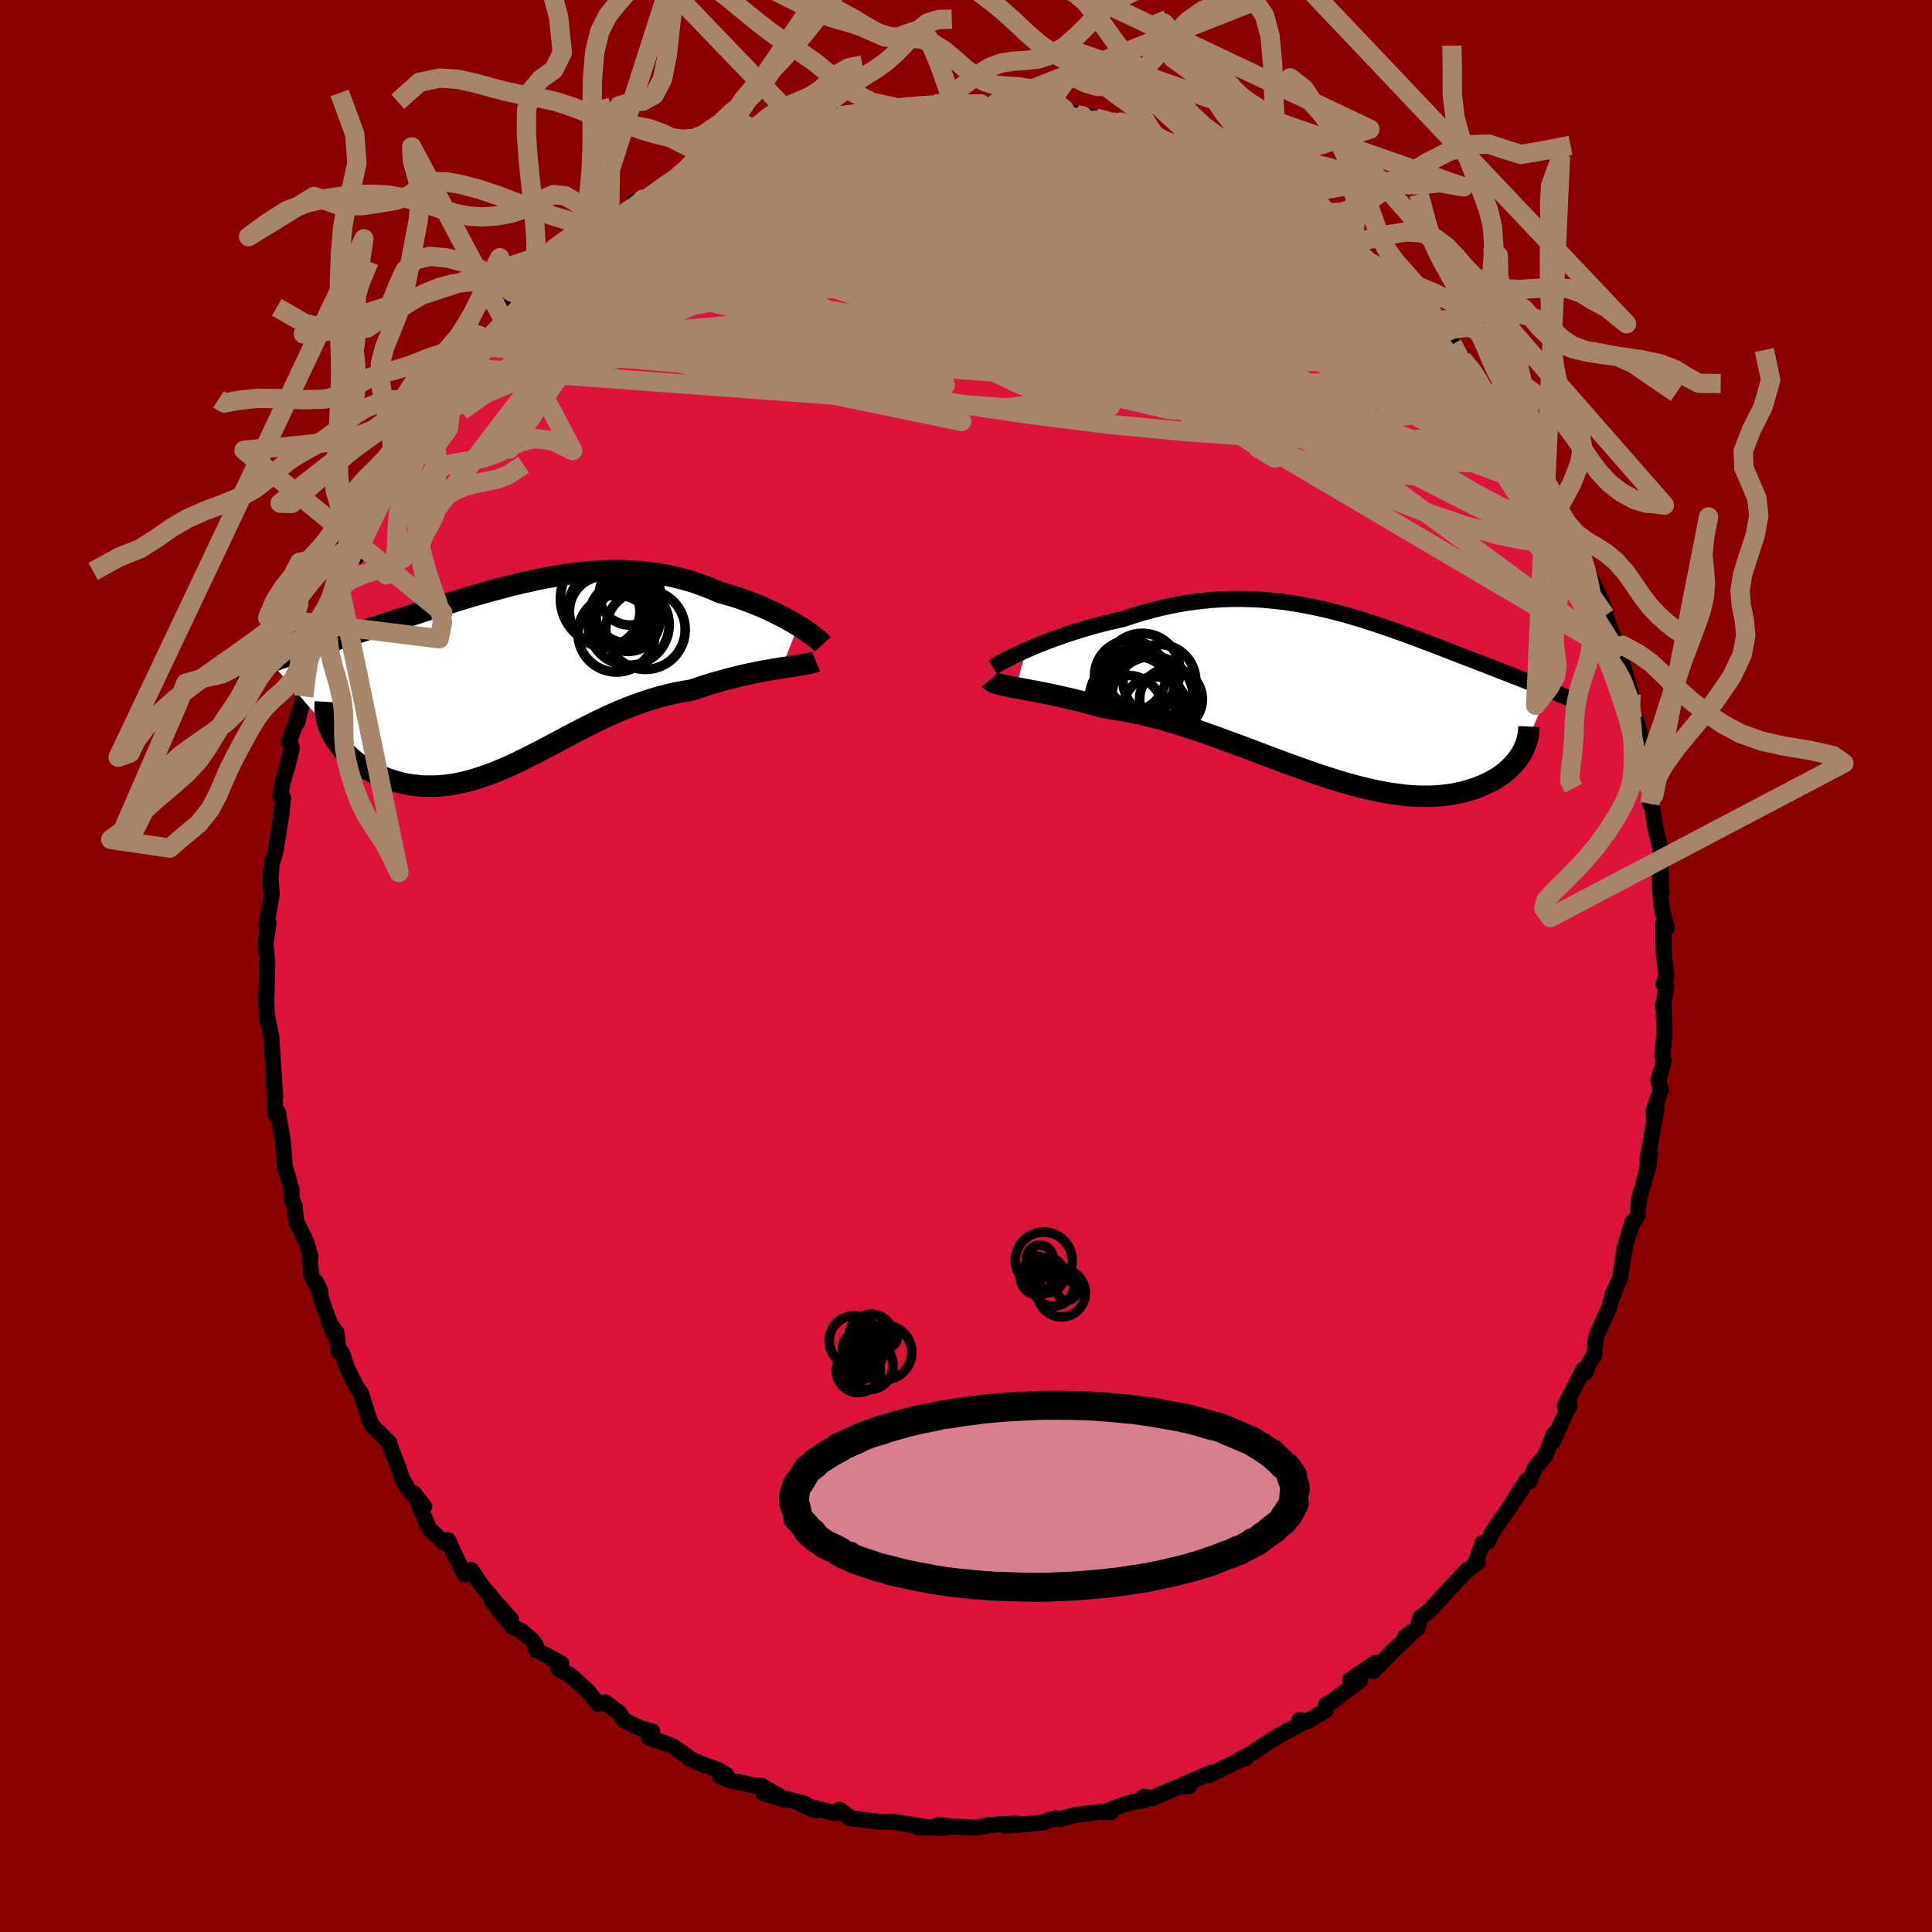 
  <svg viewBox="-100 -100 200 200" xmlns="http://www.w3.org/2000/svg" width="500" height="500" id="face-svg">
    <defs>
      <clipPath id="leftEyeClipPath">
        <polyline points="29.51,-5.14 29.1,-5.39 28.66,-5.64 28.21,-5.9 27.73,-6.15 27.23,-6.4 26.72,-6.65 26.18,-6.9 25.64,-7.14 25.07,-7.37 24.49,-7.6 23.9,-7.82 23.29,-8.03 22.67,-8.23 22.04,-8.41 21.4,-8.59 20.65,-8.92 19.89,-9.22 19.12,-9.5 18.34,-9.76 17.55,-9.98 16.75,-10.18 15.95,-10.36 15.13,-10.5 14.31,-10.62 13.49,-10.72 12.65,-10.79 11.82,-10.83 10.98,-10.85 10.13,-10.85 9.28,-10.82 8.43,-10.77 7.58,-10.7 6.73,-10.62 5.87,-10.51 5.02,-10.38 4.17,-10.24 3.31,-10.09 2.46,-9.92 1.61,-9.73 0.77,-9.54 -0.08,-9.34 -0.92,-9.12 -1.75,-8.9 -2.58,-8.68 -3.41,-8.44 -4.23,-8.21 -5.04,-7.96 -5.84,-7.72 -6.64,-7.47 -7.43,-7.23 -8.21,-6.98 -8.98,-6.74 -9.74,-6.49 -10.49,-6.25 -11.23,-6.01 -11.96,-5.77 -12.67,-5.54 -13.38,-5.31 -14.07,-5.08 -14.75,-4.86 -15.41,-4.64 -16.06,-4.43 -16.7,-4.22 -17.32,-4.02 -17.93,-3.82 -18.52,-3.62 -19.1,-3.43 -19.67,-3.24 -20.23,-3.05 -20.78,-2.87 -21.31,-2.69 -21.84,-2.52 -22.35,-2.35 -22.84,-2.18 -23.33,-2.02 -23.8,-1.86 -24.26,-1.7 -24.7,-1.55 -25.13,-1.4 -18.82,5.94 -18.65,6.26 -18.46,6.58 -18.26,6.89 -18.03,7.2 -17.79,7.5 -17.53,7.8 -17.25,8.09 -16.95,8.38 -16.64,8.65 -16.3,8.92 -15.96,9.18 -15.6,9.42 -15.22,9.66 -14.83,9.88 -14.42,10.09 -13.99,10.3 -13.55,10.49 -13.09,10.67 -12.62,10.83 -12.13,10.98 -11.62,11.12 -11.11,11.23 -10.58,11.32 -10.03,11.39 -9.48,11.44 -8.91,11.46 -8.34,11.46 -7.75,11.44 -7.16,11.39 -6.55,11.32 -5.94,11.22 -5.32,11.09 -4.69,10.94 -4.05,10.76 -3.41,10.56 -2.76,10.34 -2.1,10.1 -1.44,9.83 -0.77,9.54 -0.09,9.24 0.6,8.91 1.29,8.57 1.99,8.22 2.7,7.86 3.41,7.48 4.13,7.1 4.86,6.71 5.59,6.32 6.34,5.93 7.09,5.54 7.85,5.15 8.62,4.77 9.39,4.4 10.18,4.04 10.97,3.69 11.78,3.36 12.59,3.05 13.41,2.76 14.23,2.49 15.07,2.24 15.91,2.02 16.76,1.82 17.61,1.66 18.47,1.52 19.14,1.29 19.81,1.07 20.48,0.86 21.14,0.67 21.8,0.48 22.45,0.31 23.09,0.15 23.72,0 24.35,-0.14 24.96,-0.27 25.55,-0.39 26.13,-0.5 26.69,-0.6 27.24,-0.69 27.76,-0.77" />
      </clipPath>
      <clipPath id="rightEyeClipPath">
        <polyline points="-31.74,-4.64 -31.2,-4.88 -30.64,-5.12 -30.05,-5.35 -29.44,-5.59 -28.8,-5.83 -28.15,-6.06 -27.48,-6.3 -26.79,-6.52 -26.1,-6.74 -25.38,-6.95 -24.66,-7.16 -23.92,-7.35 -23.18,-7.54 -22.43,-7.71 -21.67,-7.88 -20.74,-8.19 -19.81,-8.48 -18.87,-8.74 -17.94,-8.98 -17,-9.19 -16.07,-9.38 -15.14,-9.54 -14.21,-9.67 -13.29,-9.78 -12.37,-9.86 -11.46,-9.92 -10.56,-9.95 -9.66,-9.96 -8.77,-9.94 -7.89,-9.91 -7.02,-9.85 -6.16,-9.77 -5.3,-9.68 -4.46,-9.56 -3.62,-9.43 -2.8,-9.28 -1.98,-9.12 -1.18,-8.95 -0.38,-8.76 0.4,-8.56 1.18,-8.36 1.94,-8.14 2.7,-7.92 3.44,-7.69 4.17,-7.45 4.89,-7.21 5.6,-6.97 6.3,-6.73 6.99,-6.48 7.67,-6.24 8.33,-5.99 8.99,-5.75 9.63,-5.5 10.27,-5.26 10.89,-5.03 11.5,-4.79 12.1,-4.56 12.68,-4.33 13.26,-4.11 13.82,-3.89 14.37,-3.68 14.91,-3.47 15.44,-3.27 15.95,-3.07 16.46,-2.87 16.95,-2.68 17.43,-2.49 17.9,-2.31 18.37,-2.13 18.82,-1.95 19.26,-1.78 19.69,-1.61 20.12,-1.44 20.53,-1.28 20.93,-1.13 21.32,-0.97 21.71,-0.82 22.08,-0.67 22.44,-0.53 19.6,5.97 19.44,6.24 19.26,6.5 19.06,6.77 18.84,7.03 18.61,7.28 18.36,7.53 18.1,7.78 17.81,8.02 17.51,8.25 17.19,8.47 16.85,8.68 16.49,8.89 16.12,9.08 15.72,9.26 15.31,9.43 14.88,9.6 14.43,9.75 13.96,9.9 13.47,10.03 12.96,10.14 12.43,10.25 11.88,10.33 11.31,10.39 10.72,10.44 10.1,10.47 9.47,10.47 8.82,10.46 8.15,10.42 7.46,10.36 6.75,10.27 6.02,10.17 5.27,10.04 4.51,9.89 3.73,9.72 2.93,9.53 2.12,9.32 1.29,9.08 0.45,8.83 -0.4,8.56 -1.27,8.28 -2.15,7.98 -3.04,7.67 -3.95,7.34 -4.86,7.01 -5.78,6.67 -6.71,6.32 -7.64,5.97 -8.58,5.61 -9.52,5.26 -10.47,4.91 -11.42,4.56 -12.37,4.22 -13.32,3.88 -14.27,3.56 -15.22,3.25 -16.16,2.96 -17.1,2.68 -18.03,2.42 -18.96,2.18 -19.87,1.97 -20.78,1.77 -21.67,1.6 -22.55,1.46 -23.41,1.34 -24.16,1.14 -24.89,0.94 -25.6,0.76 -26.31,0.58 -26.99,0.41 -27.66,0.26 -28.32,0.11 -28.95,-0.03 -29.57,-0.16 -30.16,-0.28 -30.73,-0.39 -31.28,-0.49 -31.8,-0.59 -32.29,-0.68 -32.76,-0.77" />
      </clipPath>
      <filter id="fuzzy">
        <feTurbulence id="turbulence" baseFrequency="0.05" numOctaves="3" type="noise" result="noise" />
        <feDisplacementMap in="SourceGraphic" in2="noise" scale="2" />
      </filter>
      <linearGradient id="rainbowGradient" x1="0%" y1="0%" x2="100%" y2="0%">
        <stop offset="0%" style="stop-color: rgb(145, 85, 61); stop-opacity: 1" />
        <stop offset="50%" style="stop-color: rgb(80, 68, 68); stop-opacity: 1" />
        <stop offset="100%" style="stop-color: rgb(230, 230, 250); stop-opacity: 1" />
      </linearGradient>
    </defs>
    <rect x="-100" y="-100" width="100%" height="100%" fill="rgb(139, 0, 0)" />
    <polyline id="faceContour" points="72.51,1.02 72.19,1.87 72.49,2.1 72.16,4.23 72.19,3.84 72.31,6.93 72.08,9.28 72.24,9.84 71.67,11.84 71.93,12.83 71.19,14.93 71.24,16.19 71.5,14.67 70.53,20.06 70.82,19.52 70.24,22.11 70.67,20.59 69.68,24.05 69.53,25.77 69.18,26.36 68.99,26.52 68.26,28.87 68.1,29.72 67.7,32.33 66.95,34.02 67.06,33.98 66.93,33.96 66.58,35.38 65.23,38.29 65.01,40.34 64.51,41.07 64.11,42.07 63.92,41.74 61.99,45.52 62.46,45.57 62.48,45.4 60.73,49.24 60.86,48.44 59.97,50.67 58.85,52.01 58.32,53.37 58.01,53.25 56.82,55.12 57.52,54.15 56.68,55.42 54.47,58.61 54,59.62 53.47,59.72 52.78,61.64 52.98,61.73 51.87,62.54 49.63,64.91 48.29,66.39 47.6,67.05 47.05,67.41 46.72,68.57 45.44,69.46 45.77,69.41 44.45,70.66 44.29,70.79 42.14,73 42.4,72.1 39.75,73.92 40.8,73.93 37.82,76.18 37.25,76.49 37.19,77.08 35.29,78.19 34.53,78.05 34.91,78.3 33,79.31 31.24,80.37 29.64,81.45 28.43,82.11 29.1,81.73 28.94,82.02 28.66,82.05 25.17,83.75 25.35,83.51 22.49,84.74 23.12,84.88 21.84,85.01 19.24,86.15 18.37,85.99 18.51,86.35 17.25,86.54 16.06,86.9 14.74,87.42 14.97,87.61 14.03,87.55 11.36,87.87 9.61,88.33 9.3,88.22 8.33,88.5 8.07,88.64 6.65,88.79 4.06,89 5.3,88.76 2.4,88.93 1.07,89.2 -1.1,89.1 -2.96,88.95 -2.84,89.23 -2.06,89.19 -5.03,89.16 -4.25,89.11 -5.41,88.93 -7.54,88.58 -8.72,88.61 -12.04,88.21 -12.33,88.01 -11.97,88.15 -13.11,87.34 -13.54,87.69 -16.85,86.89 -15.62,87.4 -16.76,86.69 -21.03,85.61 -18.71,86.3 -21.21,84.85 -21.72,84.87 -24.33,84.32 -25.45,83.9 -24.84,83.72 -25.54,83.28 -27.88,82.4 -28.69,82.01 -28.89,81.8 -30.42,80.72 -32.82,79.87 -32.48,79.23 -33.72,78.9 -35.4,78.09 -35.91,77.3 -37.35,76.22 -38.1,76.37 -39.11,75.1 -40.9,73.47 -40.98,73.41 -42.21,72.77 -41.9,72.18 -44.55,70.77 -44.55,70.31 -44.86,69.86 -46.08,68.8 -46.97,68.41 -49.09,65.75 -47.1,67.64 -48.88,65.64 -50.31,63.91 -51.21,62.53 -51.93,62.96 -52.91,61.01 -53.62,59.42 -53.97,59.76 -55.56,58.28 -56.5,56.11 -57.16,54.57 -56.08,55.97 -57.71,54.23 -58.44,52.95 -58.69,52.11 -59.71,49.49 -59.68,49.38 -61.54,47.52 -61.96,46.39 -62.64,44.2 -63.14,43.54 -64.11,41.52 -64.61,40.02 -64.94,39.92 -65.16,37.97 -65.95,36.89 -65.43,38.11 -66.59,34.93 -67.27,32.74 -66.84,33.67 -67.76,32.11 -67.93,30.68 -67.88,29.96 -68.29,28.58 -69.35,26.41 -69.5,24.79 -69.83,24.1 -69.81,23.19 -70.46,20.93 -70.48,21.13 -70.72,18.16 -71.22,15.15 -71.17,15.45 -71.49,15.36 -71.66,11.66 -71.51,13.51 -71.72,10.4 -71.92,7.32 -72.31,5.41 -72.24,5.85 -72.34,5.69 -72.46,3.33 -72.4,2.55 -72.33,-0.28 -72.43,-1.42 -72.52,-2.32 -72.2,-4.43 -72.43,-4.24 -71.87,-7.43 -72.04,-9.49 -72.05,-8.43 -71.87,-10.64 -71.49,-11.8 -71.34,-12.77 -70.88,-15.63 -70.7,-17.41 -70.97,-17.6 -70.75,-19.02 -70.23,-20.74 -69.78,-22.61 -70.06,-23.26 -68.87,-26.67 -69.25,-25.17 -68.78,-27 -68.56,-27.91 -67.71,-31.7 -68.19,-30.83 -67.09,-33.32 -66.79,-33.33 -66.28,-35.09 -65.97,-36.77 -64.87,-39.43 -65.36,-38.11 -64.78,-40.24 -63.45,-42.82 -63.08,-42.38 -62.25,-44.48 -61.57,-46.68 -61.8,-45.7 -61.17,-47.98 -60.39,-49.41 -60.47,-48.6 -58.85,-51.41 -58,-53.56 -57.8,-53.8 -56.9,-54.38 -57.19,-54.55 -55.16,-56.93 -55.78,-56.7 -55.08,-58.04 -53.08,-60.12 -52.5,-61.96 -51.61,-62.34 -50.32,-64.15 -49.56,-64.95 -48.34,-66.26 -48.09,-67.02 -46.5,-68.25 -47.39,-68.15 -46.53,-68.76 -45.6,-69.28 -45.6,-69.36 -43.46,-71.43 -41.91,-72.33 -41.91,-73.21 -40.72,-73.41 -39.13,-74.55 -39.14,-74.6 -39.01,-75.62 -36.99,-76.39 -36.67,-77.29 -33.53,-79.17 -34.32,-79.14 -33.43,-79.39 -31.9,-80.3 -30.99,-80.9 -30.05,-81.52 -28.94,-81.65 -26.54,-82.86 -27.47,-82.49 -24.81,-83.81 -25.43,-83.85 -23.9,-84.25 -22.3,-85.21 -21.79,-84.94 -20.75,-85.62 -18.92,-86.27 -19.36,-85.97 -16.92,-86.86 -15.88,-86.79 -13.85,-87.77 -14.27,-87.18 -13.19,-87.98 -11.75,-88.24 -10.13,-88.21 -7.52,-88.94 -9.14,-88.5 -7.4,-88.63 -6.28,-89.01 -3.71,-89.27 -4.33,-89.34 -2.69,-89.06 -1.34,-89.29 -0.93,-89.17 0.69,-89.29 1.49,-89.08 3.03,-89.28 2.92,-89.43 4.53,-89.25 6.13,-89.16 8.6,-88.75 9.05,-88.46 10.83,-88.36 10.42,-88.23 11.39,-88.29 14.2,-87.56 14.97,-87.4 16.04,-87.36 17.18,-86.61 19.14,-86.23 18.1,-86.25 19.42,-85.92 20.52,-85.42 21.44,-85.16 24.81,-83.84 25.13,-84.05 24.82,-83.67 28.09,-82.13 27.35,-82.84 28.12,-82.14 29.75,-81.52 31.69,-80.57 31.48,-80.11 34.49,-78.78 33.7,-78.62 34.24,-78.84 36.12,-77.18 37.13,-76.95 38.55,-76.1 40.24,-74.66 39.43,-74.67 40.24,-74.54 40.79,-73.28 42.43,-72.32 42.6,-72.37 45.04,-70.51 45.11,-69.41 46.86,-68 47.53,-67.99 48.59,-65.96 49.16,-65.39 49.53,-65.5 50.35,-64.35 51.82,-62.42 51.35,-62.84 52.66,-61.42 53.25,-60.43 53.88,-59.36 54.81,-57.63 54.89,-58.13 56.69,-55.11 56.84,-55.28 56.99,-54.95 58.48,-52.89 58.84,-51.82 60.71,-48.97 59.79,-50.45 60.75,-48.09 61.27,-47.28 62.58,-44.52 62.67,-43.72 63.85,-42.24 63.5,-43.15 63.71,-42.04 65.06,-39.35 65.76,-37.77 66.2,-36.68 66.19,-36.28 67.61,-32.19 66.94,-34.3 67.77,-32.08 67.52,-31 68,-31.13 68.85,-28.13 69.01,-25.62 69.37,-25.57 70.3,-21.6 70.07,-21.73 70.51,-20.64 71.21,-17.71 70.81,-19.72 70.8,-16.8 71.04,-16.41 71.31,-14.54 71.9,-12.05 71.91,-9.78 72.01,-7.54 71.79,-9.51 71.91,-7.1 72.03,-5.98 72.54,-3.95 72.18,-4.39 72.23,-1.24 72.51,1.02 72.19,1.87" fill="rgb(220, 20, 60)" stroke="black" stroke-width="1.667" stroke-linejoin="round" filter="url(#fuzzy)" />
    <g transform="translate(37.94 -28.04)">
      <polyline id="rightCountour" points="-31.74,-4.64 -31.2,-4.88 -30.64,-5.12 -30.05,-5.35 -29.44,-5.59 -28.8,-5.83 -28.15,-6.06 -27.48,-6.3 -26.79,-6.52 -26.1,-6.74 -25.38,-6.95 -24.66,-7.16 -23.92,-7.35 -23.18,-7.54 -22.43,-7.71 -21.67,-7.88 -20.74,-8.19 -19.81,-8.48 -18.87,-8.74 -17.94,-8.98 -17,-9.19 -16.07,-9.38 -15.14,-9.54 -14.21,-9.67 -13.29,-9.78 -12.37,-9.86 -11.46,-9.92 -10.56,-9.95 -9.66,-9.96 -8.77,-9.94 -7.89,-9.91 -7.02,-9.85 -6.16,-9.77 -5.3,-9.68 -4.46,-9.56 -3.62,-9.43 -2.8,-9.28 -1.98,-9.12 -1.18,-8.95 -0.38,-8.76 0.4,-8.56 1.18,-8.36 1.94,-8.14 2.7,-7.92 3.44,-7.69 4.17,-7.45 4.89,-7.21 5.6,-6.97 6.3,-6.73 6.99,-6.48 7.67,-6.24 8.33,-5.99 8.99,-5.75 9.63,-5.5 10.27,-5.26 10.89,-5.03 11.5,-4.79 12.1,-4.56 12.68,-4.33 13.26,-4.11 13.82,-3.89 14.37,-3.68 14.91,-3.47 15.44,-3.27 15.95,-3.07 16.46,-2.87 16.95,-2.68 17.43,-2.49 17.9,-2.31 18.37,-2.13 18.82,-1.95 19.26,-1.78 19.69,-1.61 20.12,-1.44 20.53,-1.28 20.93,-1.13 21.32,-0.97 21.71,-0.82 22.08,-0.67 22.44,-0.53 19.6,5.97 19.44,6.24 19.26,6.5 19.06,6.77 18.84,7.03 18.61,7.28 18.36,7.53 18.1,7.78 17.81,8.02 17.51,8.25 17.19,8.47 16.85,8.68 16.49,8.89 16.12,9.08 15.72,9.26 15.31,9.43 14.88,9.6 14.43,9.75 13.96,9.9 13.47,10.03 12.96,10.14 12.43,10.25 11.88,10.33 11.31,10.39 10.72,10.44 10.1,10.47 9.47,10.47 8.82,10.46 8.15,10.42 7.46,10.36 6.75,10.27 6.02,10.17 5.27,10.04 4.51,9.89 3.73,9.72 2.93,9.53 2.12,9.32 1.29,9.08 0.45,8.83 -0.4,8.56 -1.27,8.28 -2.15,7.98 -3.04,7.67 -3.95,7.34 -4.86,7.01 -5.78,6.67 -6.71,6.32 -7.64,5.97 -8.58,5.61 -9.52,5.26 -10.47,4.91 -11.42,4.56 -12.37,4.22 -13.32,3.88 -14.27,3.56 -15.22,3.25 -16.16,2.96 -17.1,2.68 -18.03,2.42 -18.96,2.18 -19.87,1.97 -20.78,1.77 -21.67,1.6 -22.55,1.46 -23.41,1.34 -24.16,1.14 -24.89,0.94 -25.6,0.76 -26.31,0.58 -26.99,0.41 -27.66,0.26 -28.32,0.11 -28.95,-0.03 -29.57,-0.16 -30.16,-0.28 -30.73,-0.39 -31.28,-0.49 -31.8,-0.59 -32.29,-0.68 -32.76,-0.77" fill="white" stroke="white" stroke-width="0" stroke-linejoin="round" filter="url(#fuzzy)" />
    </g>
    <g transform="translate(-46.87 -30.08)">
      <polyline id="leftCountour" points="29.51,-5.14 29.1,-5.39 28.66,-5.64 28.21,-5.9 27.73,-6.15 27.23,-6.4 26.72,-6.65 26.18,-6.9 25.64,-7.14 25.07,-7.37 24.49,-7.6 23.9,-7.82 23.29,-8.03 22.67,-8.23 22.04,-8.41 21.4,-8.59 20.65,-8.92 19.89,-9.22 19.12,-9.5 18.34,-9.76 17.55,-9.98 16.75,-10.18 15.95,-10.36 15.13,-10.5 14.31,-10.62 13.49,-10.72 12.65,-10.79 11.82,-10.83 10.98,-10.85 10.13,-10.85 9.28,-10.82 8.43,-10.77 7.58,-10.7 6.73,-10.62 5.87,-10.51 5.02,-10.38 4.17,-10.24 3.31,-10.09 2.46,-9.92 1.61,-9.73 0.77,-9.54 -0.08,-9.34 -0.92,-9.12 -1.75,-8.9 -2.58,-8.68 -3.41,-8.44 -4.23,-8.21 -5.04,-7.96 -5.84,-7.72 -6.64,-7.47 -7.43,-7.23 -8.21,-6.98 -8.98,-6.74 -9.74,-6.49 -10.49,-6.25 -11.23,-6.01 -11.96,-5.77 -12.67,-5.54 -13.38,-5.31 -14.07,-5.08 -14.75,-4.86 -15.41,-4.64 -16.06,-4.43 -16.7,-4.22 -17.32,-4.02 -17.93,-3.82 -18.52,-3.62 -19.1,-3.43 -19.67,-3.24 -20.23,-3.05 -20.78,-2.87 -21.31,-2.69 -21.84,-2.52 -22.35,-2.35 -22.84,-2.18 -23.33,-2.02 -23.8,-1.86 -24.26,-1.7 -24.7,-1.55 -25.13,-1.4 -18.82,5.94 -18.65,6.26 -18.46,6.58 -18.26,6.89 -18.03,7.2 -17.79,7.5 -17.53,7.8 -17.25,8.09 -16.95,8.38 -16.64,8.65 -16.3,8.92 -15.96,9.18 -15.6,9.42 -15.22,9.66 -14.83,9.88 -14.42,10.09 -13.99,10.3 -13.55,10.49 -13.09,10.67 -12.62,10.83 -12.13,10.98 -11.62,11.12 -11.11,11.23 -10.58,11.32 -10.03,11.39 -9.48,11.44 -8.91,11.46 -8.34,11.46 -7.75,11.44 -7.16,11.39 -6.55,11.32 -5.94,11.22 -5.32,11.09 -4.69,10.94 -4.05,10.76 -3.41,10.56 -2.76,10.34 -2.1,10.1 -1.44,9.83 -0.77,9.54 -0.09,9.24 0.6,8.91 1.29,8.57 1.99,8.22 2.7,7.86 3.41,7.48 4.13,7.1 4.86,6.71 5.59,6.32 6.34,5.93 7.09,5.54 7.85,5.15 8.62,4.77 9.39,4.4 10.18,4.04 10.97,3.69 11.78,3.36 12.59,3.05 13.41,2.76 14.23,2.49 15.07,2.24 15.91,2.02 16.76,1.82 17.61,1.66 18.47,1.52 19.14,1.29 19.81,1.07 20.48,0.86 21.14,0.67 21.8,0.48 22.45,0.31 23.09,0.15 23.72,0 24.35,-0.14 24.96,-0.27 25.55,-0.39 26.13,-0.5 26.69,-0.6 27.24,-0.69 27.76,-0.77" fill="white" stroke="white" stroke-width="0" stroke-linejoin="round" filter="url(#fuzzy)" />
    </g>
    <g transform="translate(37.94 -28.04)">
      <polyline id="rightUpper" points="-35.15,-2.88 -35.01,-2.97 -34.81,-3.1 -34.57,-3.24 -34.29,-3.4 -33.95,-3.58 -33.58,-3.77 -33.17,-3.97 -32.73,-4.19 -32.25,-4.41 -31.74,-4.64 -31.2,-4.88 -30.64,-5.12 -30.05,-5.35 -29.44,-5.59 -28.8,-5.83 -28.15,-6.06 -27.48,-6.3 -26.79,-6.52 -26.1,-6.74 -25.38,-6.95 -24.66,-7.16 -23.92,-7.35 -23.18,-7.54 -22.43,-7.71 -21.67,-7.88 -20.74,-8.19 -19.81,-8.48 -18.87,-8.74 -17.94,-8.98 -17,-9.19 -16.07,-9.38 -15.14,-9.54 -14.21,-9.67 -13.29,-9.78 -12.37,-9.86 -11.46,-9.92 -10.56,-9.95 -9.66,-9.96 -8.77,-9.94 -7.89,-9.91 -7.02,-9.85 -6.16,-9.77 -5.3,-9.68 -4.46,-9.56 -3.62,-9.43 -2.8,-9.28 -1.98,-9.12 -1.18,-8.95 -0.38,-8.76 0.4,-8.56 1.18,-8.36 1.94,-8.14 2.7,-7.92 3.44,-7.69 4.17,-7.45 4.89,-7.21 5.6,-6.97 6.3,-6.73 6.99,-6.48 7.67,-6.24 8.33,-5.99 8.99,-5.75 9.63,-5.5 10.27,-5.26 10.89,-5.03 11.5,-4.79 12.1,-4.56 12.68,-4.33 13.26,-4.11 13.82,-3.89 14.37,-3.68 14.91,-3.47 15.44,-3.27 15.95,-3.07 16.46,-2.87 16.95,-2.68 17.43,-2.49 17.9,-2.31 18.37,-2.13 18.82,-1.95 19.26,-1.78 19.69,-1.61 20.12,-1.44 20.53,-1.28 20.93,-1.13 21.32,-0.97 21.71,-0.82 22.08,-0.67 22.44,-0.53 22.79,-0.39 23.13,-0.25 23.46,-0.11 23.78,0.02 24.09,0.15 24.39,0.28 24.68,0.4 24.96,0.53 25.23,0.65 25.49,0.77" fill="none" stroke="black" stroke-width="1.667" stroke-linejoin="round" filter="url(#fuzzy)" />
      <polyline id="rightLower" points="-35.44,-1.6 -35.36,-1.5 -35.23,-1.4 -35.06,-1.31 -34.84,-1.23 -34.59,-1.15 -34.29,-1.08 -33.96,-1 -33.59,-0.93 -33.19,-0.85 -32.76,-0.77 -32.29,-0.68 -31.8,-0.59 -31.28,-0.49 -30.73,-0.39 -30.16,-0.28 -29.57,-0.16 -28.95,-0.03 -28.32,0.11 -27.66,0.26 -26.99,0.41 -26.31,0.58 -25.6,0.76 -24.89,0.94 -24.16,1.14 -23.41,1.34 -22.55,1.46 -21.67,1.6 -20.78,1.77 -19.87,1.97 -18.96,2.18 -18.03,2.42 -17.1,2.68 -16.16,2.96 -15.22,3.25 -14.27,3.56 -13.32,3.88 -12.37,4.22 -11.42,4.56 -10.47,4.91 -9.52,5.26 -8.58,5.61 -7.64,5.97 -6.71,6.32 -5.78,6.67 -4.86,7.01 -3.95,7.34 -3.04,7.67 -2.15,7.98 -1.27,8.28 -0.4,8.56 0.45,8.83 1.29,9.08 2.12,9.32 2.93,9.53 3.73,9.72 4.51,9.89 5.27,10.04 6.02,10.17 6.75,10.27 7.46,10.36 8.15,10.42 8.82,10.46 9.47,10.47 10.1,10.47 10.72,10.44 11.31,10.39 11.88,10.33 12.43,10.25 12.96,10.14 13.47,10.03 13.96,9.9 14.43,9.75 14.88,9.6 15.31,9.43 15.72,9.26 16.12,9.08 16.49,8.89 16.85,8.68 17.19,8.47 17.51,8.25 17.81,8.02 18.1,7.78 18.36,7.53 18.61,7.28 18.84,7.03 19.06,6.77 19.26,6.5 19.44,6.24 19.6,5.97 19.74,5.7 19.87,5.42 19.98,5.15 20.08,4.88 20.16,4.6 20.22,4.33 20.27,4.06 20.3,3.79 20.32,3.52 20.33,3.25" fill="none" stroke="black" stroke-width="2.222" stroke-linejoin="round" filter="url(#fuzzy)" />
      <circle r="3.354" cx="-18.366" cy="1.451" stroke="black" fill="none" stroke-width="1.0" filter="url(#fuzzy)" clip-path="url(#rightEyeClipPath)" /><circle r="3.64" cx="-21.186" cy="1.601" stroke="black" fill="none" stroke-width="1.0" filter="url(#fuzzy)" clip-path="url(#rightEyeClipPath)" /><circle r="4.53" cx="-20.651" cy="0.441" stroke="black" fill="none" stroke-width="1.0" filter="url(#fuzzy)" clip-path="url(#rightEyeClipPath)" /><circle r="3.79" cx="-20.191" cy="-1.114" stroke="black" fill="none" stroke-width="1.0" filter="url(#fuzzy)" clip-path="url(#rightEyeClipPath)" /><circle r="3.766" cx="-17.921" cy="-1.479" stroke="black" fill="none" stroke-width="1.0" filter="url(#fuzzy)" clip-path="url(#rightEyeClipPath)" /><circle r="3.69" cx="-20.946" cy="-1.994" stroke="black" fill="none" stroke-width="1.0" filter="url(#fuzzy)" clip-path="url(#rightEyeClipPath)" /><circle r="4.198" cx="-19.921" cy="0.271" stroke="black" fill="none" stroke-width="1.0" filter="url(#fuzzy)" clip-path="url(#rightEyeClipPath)" /><circle r="3.908" cx="-19.686" cy="-2.489" stroke="black" fill="none" stroke-width="1.0" filter="url(#fuzzy)" clip-path="url(#rightEyeClipPath)" /><circle r="4.23" cx="-18.636" cy="0.221" stroke="black" fill="none" stroke-width="1.0" filter="url(#fuzzy)" clip-path="url(#rightEyeClipPath)" /><circle r="3.246" cx="-16.721" cy="0.431" stroke="black" fill="none" stroke-width="1.0" filter="url(#fuzzy)" clip-path="url(#rightEyeClipPath)" />
      </g>
    <g transform="translate(-46.87 -30.08)">
      <polyline id="leftUpper" points="32.03,-3.22 31.93,-3.33 31.79,-3.47 31.62,-3.63 31.41,-3.8 31.17,-4 30.89,-4.2 30.59,-4.42 30.26,-4.66 29.9,-4.9 29.51,-5.14 29.1,-5.39 28.66,-5.64 28.21,-5.9 27.73,-6.15 27.23,-6.4 26.72,-6.65 26.18,-6.9 25.64,-7.14 25.07,-7.37 24.49,-7.6 23.9,-7.82 23.29,-8.03 22.67,-8.23 22.04,-8.41 21.4,-8.59 20.65,-8.92 19.89,-9.22 19.12,-9.5 18.34,-9.76 17.55,-9.98 16.75,-10.18 15.95,-10.36 15.13,-10.5 14.31,-10.62 13.49,-10.72 12.65,-10.79 11.82,-10.83 10.98,-10.85 10.13,-10.85 9.28,-10.82 8.43,-10.77 7.58,-10.7 6.73,-10.62 5.87,-10.51 5.02,-10.38 4.17,-10.24 3.31,-10.09 2.46,-9.92 1.61,-9.73 0.77,-9.54 -0.08,-9.34 -0.92,-9.12 -1.75,-8.9 -2.58,-8.68 -3.41,-8.44 -4.23,-8.21 -5.04,-7.96 -5.84,-7.72 -6.64,-7.47 -7.43,-7.23 -8.21,-6.98 -8.98,-6.74 -9.74,-6.49 -10.49,-6.25 -11.23,-6.01 -11.96,-5.77 -12.67,-5.54 -13.38,-5.31 -14.07,-5.08 -14.75,-4.86 -15.41,-4.64 -16.06,-4.43 -16.7,-4.22 -17.32,-4.02 -17.93,-3.82 -18.52,-3.62 -19.1,-3.43 -19.67,-3.24 -20.23,-3.05 -20.78,-2.87 -21.31,-2.69 -21.84,-2.52 -22.35,-2.35 -22.84,-2.18 -23.33,-2.02 -23.8,-1.86 -24.26,-1.7 -24.7,-1.55 -25.13,-1.4 -25.55,-1.25 -25.96,-1.11 -26.35,-0.97 -26.73,-0.83 -27.09,-0.69 -27.45,-0.56 -27.79,-0.42 -28.12,-0.29 -28.43,-0.17 -28.74,-0.04" fill="none" stroke="black" stroke-width="2.222" stroke-linejoin="round" filter="url(#fuzzy)" />
      <polyline id="leftLower" points="31.33,-1.47 31.14,-1.39 30.92,-1.31 30.65,-1.25 30.33,-1.18 29.98,-1.12 29.6,-1.06 29.18,-0.99 28.73,-0.92 28.26,-0.85 27.76,-0.77 27.24,-0.69 26.69,-0.6 26.13,-0.5 25.55,-0.39 24.96,-0.27 24.35,-0.14 23.72,0 23.09,0.15 22.45,0.31 21.8,0.48 21.14,0.67 20.48,0.86 19.81,1.07 19.14,1.29 18.47,1.52 17.61,1.66 16.76,1.82 15.91,2.02 15.07,2.24 14.23,2.49 13.41,2.76 12.59,3.05 11.78,3.36 10.97,3.69 10.18,4.04 9.39,4.4 8.62,4.77 7.85,5.15 7.09,5.54 6.34,5.93 5.59,6.32 4.86,6.71 4.13,7.1 3.41,7.48 2.7,7.86 1.99,8.22 1.29,8.57 0.6,8.91 -0.09,9.24 -0.77,9.54 -1.44,9.83 -2.1,10.1 -2.76,10.34 -3.41,10.56 -4.05,10.76 -4.69,10.94 -5.32,11.09 -5.94,11.22 -6.55,11.32 -7.16,11.39 -7.75,11.44 -8.34,11.46 -8.91,11.46 -9.48,11.44 -10.03,11.39 -10.58,11.32 -11.11,11.23 -11.62,11.12 -12.13,10.98 -12.62,10.83 -13.09,10.67 -13.55,10.49 -13.99,10.3 -14.42,10.09 -14.83,9.88 -15.22,9.66 -15.6,9.42 -15.96,9.18 -16.3,8.92 -16.64,8.65 -16.95,8.38 -17.25,8.09 -17.53,7.8 -17.79,7.5 -18.03,7.2 -18.26,6.89 -18.46,6.58 -18.65,6.26 -18.82,5.94 -18.97,5.62 -19.1,5.3 -19.21,4.98 -19.3,4.65 -19.37,4.33 -19.42,4.01 -19.46,3.69 -19.47,3.37 -19.47,3.05 -19.45,2.73" fill="none" stroke="black" stroke-width="2.222" stroke-linejoin="round" filter="url(#fuzzy)" />
      <circle r="3.308" cx="11.89" cy="-5.799" stroke="black" fill="none" stroke-width="1.0" filter="url(#fuzzy)" clip-path="url(#leftEyeClipPath)" /><circle r="4.192" cx="11.95" cy="-5.244" stroke="black" fill="none" stroke-width="1.0" filter="url(#fuzzy)" clip-path="url(#leftEyeClipPath)" /><circle r="3.168" cx="12.075" cy="-8.379" stroke="black" fill="none" stroke-width="1.0" filter="url(#fuzzy)" clip-path="url(#leftEyeClipPath)" /><circle r="4.082" cx="9.775" cy="-6.944" stroke="black" fill="none" stroke-width="1.0" filter="url(#fuzzy)" clip-path="url(#leftEyeClipPath)" /><circle r="3.374" cx="11.79" cy="-6.734" stroke="black" fill="none" stroke-width="1.0" filter="url(#fuzzy)" clip-path="url(#leftEyeClipPath)" /><circle r="3.986" cx="10.69" cy="-4.339" stroke="black" fill="none" stroke-width="1.0" filter="url(#fuzzy)" clip-path="url(#leftEyeClipPath)" /><circle r="4.114" cx="13.69" cy="-4.739" stroke="black" fill="none" stroke-width="1.0" filter="url(#fuzzy)" clip-path="url(#leftEyeClipPath)" /><circle r="3.182" cx="11.105" cy="-6.309" stroke="black" fill="none" stroke-width="1.0" filter="url(#fuzzy)" clip-path="url(#leftEyeClipPath)" /><circle r="4.88" cx="9.765" cy="-7.924" stroke="black" fill="none" stroke-width="1.0" filter="url(#fuzzy)" clip-path="url(#leftEyeClipPath)" /><circle r="3.656" cx="9.465" cy="-6.629" stroke="black" fill="none" stroke-width="1.0" filter="url(#fuzzy)" clip-path="url(#leftEyeClipPath)" />
    </g>
    <g id="hairs">
      <polyline points="16.04,-87.36 17.14,-86.81 17.9,-86.48 18.37,-86.26 18.73,-86.05 19,-85.86 19.09,-85.69 18.84,-85.59 18.14,-85.57 16.89,-85.66 15.06,-85.88 12.61,-86.24 9.54,-86.75 5.82,-87.39 1.31,-88.2" fill="none" stroke="rgb(167, 133, 106)" stroke-width="2" stroke-linejoin="round" filter="url(#fuzzy)" /><polyline points="-13.19,-87.98 -11.79,-88.15 -10.6,-88.25 -9.82,-88.24 -9.39,-88.13 -9.17,-87.92 -9.14,-87.61 -9.34,-87.16 -9.85,-86.54 -10.68,-85.76 -11.86,-84.82 -13.38,-83.73 -15.24,-82.49 -17.48,-81.08 -20.11,-79.49 -23.18,-77.67 -26.73,-75.56 -30.79,-73.14 -35.44,-70.4 -40.73,-67.36 -46.65,-64.01" fill="none" stroke="rgb(167, 133, 106)" stroke-width="2" stroke-linejoin="round" filter="url(#fuzzy)" /><polyline points="3.03,-89.28 3.51,-89.32 4.66,-89.22 6.01,-89.05 7.25,-88.86 8.26,-88.67 9.03,-88.5 9.62,-88.34 10.05,-88.18 10.32,-88.01 10.37,-87.84 10.15,-87.67 9.6,-87.51 8.71,-87.36 7.45,-87.23 5.84,-87.12 3.88,-87.01 1.55,-86.9 -1.17,-86.79 -4.29,-86.72 -7.88,-86.69 -12.06,-86.69" fill="none" stroke="rgb(167, 133, 106)" stroke-width="2" stroke-linejoin="round" filter="url(#fuzzy)" /><polyline points="-23.9,-84.25 -22.72,-84.81 -21.86,-85.09 -21.12,-85.28 -20.49,-85.38 -19.97,-85.37 -19.6,-85.24 -19.43,-84.99 -19.49,-84.6 -19.82,-84.03 -20.43,-83.28 -21.34,-82.31 -22.58,-81.09 -24.2,-79.61 -26.24,-77.84 -28.7,-75.76 -31.58,-73.37 -34.87,-70.69 -38.57,-67.73 -42.68,-64.51 -47.24,-61.06 -52.24,-57.46" fill="none" stroke="rgb(167, 133, 106)" stroke-width="2" stroke-linejoin="round" filter="url(#fuzzy)" /><polyline points="31.48,-80.11 33.11,-79.23 33.56,-78.72 33.72,-78.21 33.72,-77.61 33.45,-76.94 32.79,-76.26 31.66,-75.58 30.08,-74.93 28.07,-74.27 25.67,-73.59 22.89,-72.86 19.69,-72.08 16.04,-71.24 11.89,-70.38 7.22,-69.53 2.02,-68.75 -3.71,-68.06 -9.97,-67.46 -16.77,-66.91 -24.16,-66.33 -32.2,-65.65 -40.94,-64.88" fill="none" stroke="rgb(167, 133, 106)" stroke-width="2" stroke-linejoin="round" filter="url(#fuzzy)" /><polyline points="-18.92,-86.27 -18.33,-86.24 -16.71,-86.33 -14.75,-86.32 -12.63,-86.17 -10.34,-85.88 -7.83,-85.47 -5.09,-84.96 -2.15,-84.34 0.92,-83.64 4.1,-82.85 7.38,-81.99 10.75,-81.07 14.19,-80.09 17.69,-79.06 21.2,-77.99 24.7,-76.9 28.16,-75.81 31.53,-74.77 34.76,-73.83 37.8,-73.03 40.56,-72.48" fill="none" stroke="rgb(167, 133, 106)" stroke-width="2" stroke-linejoin="round" filter="url(#fuzzy)" /><polyline points="-13.19,-87.98 -11.78,-88.16 -10.54,-88.28 -9.7,-88.32 -9.18,-88.26 -8.85,-88.12 -8.67,-87.89 -8.69,-87.55 -8.95,-87.08 -9.51,-86.47 -10.39,-85.71 -11.6,-84.8 -13.17,-83.73 -15.09,-82.51 -17.35,-81.16 -19.96,-79.67 -22.9,-78.02 -26.22,-76.17 -30,-74.07 -34.36,-71.69 -39.4,-69 -45.14,-65.95" fill="none" stroke="rgb(167, 133, 106)" stroke-width="2" stroke-linejoin="round" filter="url(#fuzzy)" /><polyline points="56.69,-55.11 56.78,-55.04 56.85,-54.5 56.75,-53.75 56.32,-53.05 55.46,-52.54 54.15,-52.24 52.41,-52.11 50.24,-52.16 47.63,-52.41 44.53,-52.91 40.94,-53.68 36.83,-54.69 32.21,-55.92 27.03,-57.32 21.3,-58.93 14.96,-60.76 8.02,-62.88 0.46,-65.3 -7.67,-68.05 -16.36,-71.12 -25.73,-74.37" fill="none" stroke="rgb(167, 133, 106)" stroke-width="2" stroke-linejoin="round" filter="url(#fuzzy)" /><polyline points="-26.54,-82.86 -26.23,-82.91 -24.72,-83.22 -22.61,-83.49 -19.99,-83.65 -16.93,-83.73 -13.51,-83.74 -9.8,-83.69 -5.86,-83.6 -1.7,-83.46 2.65,-83.27 7.15,-83.04 11.69,-82.79 16.14,-82.56 20.43,-82.38 24.47,-82.26" fill="none" stroke="rgb(167, 133, 106)" stroke-width="2" stroke-linejoin="round" filter="url(#fuzzy)" /><polyline points="-10.13,-88.21 -8.68,-88.55 -7.75,-88.6 -6.53,-88.63 -5.02,-88.64 -3.39,-88.63 -1.71,-88.57 -0.03,-88.48 1.65,-88.35 3.33,-88.21 4.97,-88.07 6.56,-87.94 8.07,-87.82 9.47,-87.71 10.77,-87.61 11.95,-87.51 12.99,-87.41 13.85,-87.33 14.47,-87.29 14.79,-87.31 14.77,-87.39 14.38,-87.54 13.45,-87.77" fill="none" stroke="rgb(167, 133, 106)" stroke-width="2" stroke-linejoin="round" filter="url(#fuzzy)" /><polyline points="38.55,-76.1 39.3,-75.23 39.23,-74.85 38.86,-74.56 38.26,-74.3 37.35,-74.07 36.03,-73.89 34.21,-73.81 31.81,-73.86 28.74,-74.1 24.95,-74.56 20.38,-75.27 15.03,-76.23 8.9,-77.43 1.99,-78.85 -5.7,-80.48 -14.25,-82.35" fill="none" stroke="rgb(167, 133, 106)" stroke-width="2" stroke-linejoin="round" filter="url(#fuzzy)" /><polyline points="60.75,-48.09 61.29,-46.95 61.59,-45.87 61.48,-45.3 60.96,-45.22 60.05,-45.48 58.79,-45.96 57.16,-46.66 55.1,-47.65 52.55,-49.02 49.45,-50.85 45.8,-53.17 41.61,-55.98 36.87,-59.27 31.59,-63.02 25.75,-67.21 19.33,-71.85 12.27,-76.99 4.45,-82.78" fill="none" stroke="rgb(167, 133, 106)" stroke-width="2" stroke-linejoin="round" filter="url(#fuzzy)" /><polyline points="62.58,-44.52 62.64,-43.86 62.24,-43.63 61.27,-43.67 59.75,-43.81 57.65,-44.1 54.89,-44.67 51.4,-45.65 47.14,-47.12 42.08,-49.09 36.2,-51.57 29.49,-54.54 21.96,-57.96 13.62,-61.79 4.47,-66.02 -5.53,-70.72 -16.49,-76" fill="none" stroke="rgb(167, 133, 106)" stroke-width="2" stroke-linejoin="round" filter="url(#fuzzy)" /><polyline points="14.97,-87.4 16.12,-87.11 17.43,-86.6 18.72,-86.04 20.03,-85.45 21.46,-84.8 23.05,-84.11 24.7,-83.4 26.29,-82.72 27.7,-82.11 28.86,-81.58 29.76,-81.17 30.35,-80.92 30.59,-80.87 30.41,-81.04 29.67,-81.46" fill="none" stroke="rgb(167, 133, 106)" stroke-width="2" stroke-linejoin="round" filter="url(#fuzzy)" /><polyline points="-13.85,-87.77 -13.46,-87.46 -11.87,-87.21 -9.47,-86.72 -6.58,-85.96 -3.36,-84.93 0.14,-83.66 3.95,-82.17 8.1,-80.51 12.53,-78.7 17.19,-76.73 22.02,-74.62 27.02,-72.37 32.14,-70.01 37.35,-67.6 42.62,-65.16 47.94,-62.75" fill="none" stroke="rgb(167, 133, 106)" stroke-width="2" stroke-linejoin="round" filter="url(#fuzzy)" /><polyline points="48.59,-65.96 48.94,-65.57 49.03,-65.14 48.81,-64.59 48.2,-64.06 47.16,-63.6 45.67,-63.21 43.73,-62.9 41.31,-62.68 38.39,-62.57 34.96,-62.58 30.98,-62.71 26.41,-62.95 21.25,-63.28 15.48,-63.71 9.09,-64.26 2.08,-64.99 -5.58,-65.93 -13.94,-67.08 -22.99,-68.41 -32.73,-69.85" fill="none" stroke="rgb(167, 133, 106)" stroke-width="2" stroke-linejoin="round" filter="url(#fuzzy)" /><polyline points="-26.54,-82.86 -26.46,-82.97 -25.69,-83.42 -24.78,-83.89 -23.83,-84.32 -22.88,-84.71 -21.98,-85.05 -21.16,-85.34 -20.42,-85.57 -19.8,-85.73 -19.31,-85.82 -18.99,-85.82 -18.9,-85.74 -19.03,-85.55 -19.42,-85.25 -20.05,-84.83 -20.95,-84.26 -22.17,-83.54 -23.74,-82.63 -25.7,-81.52 -28.02,-80.21 -30.65,-78.74 -33.55,-77.15 -36.76,-75.44" fill="none" stroke="rgb(167, 133, 106)" stroke-width="2" stroke-linejoin="round" filter="url(#fuzzy)" /><polyline points="27.35,-82.84 28.39,-82.16 29.69,-81.45 30.94,-80.72 32.04,-80.04 32.99,-79.43 33.81,-78.9 34.53,-78.43 35.15,-78.02 35.64,-77.68 35.93,-77.43 35.99,-77.29 35.78,-77.28 35.31,-77.41 34.58,-77.69 33.58,-78.11 32.27,-78.7 30.6,-79.47 28.58,-80.44 26.25,-81.62 23.68,-83.03 20.86,-84.66" fill="none" stroke="rgb(167, 133, 106)" stroke-width="2" stroke-linejoin="round" filter="url(#fuzzy)" /><polyline points="14.97,-87.4 16.15,-87.08 17.52,-86.47 18.92,-85.74 20.41,-84.93 22.09,-84 24.01,-82.95 26.1,-81.81 28.27,-80.61 30.41,-79.4 32.43,-78.23 34.3,-77.11 36,-76.11 37.51,-75.23 38.81,-74.52 39.86,-73.98 40.6,-73.61 40.99,-73.34" fill="none" stroke="rgb(167, 133, 106)" stroke-width="2" stroke-linejoin="round" filter="url(#fuzzy)" /><polyline points="-13.85,-87.77 -13.46,-87.5 -11.87,-87.35 -9.48,-87.04 -6.59,-86.52 -3.4,-85.78 0.05,-84.86 3.79,-83.78 7.83,-82.57 12.14,-81.23 16.64,-79.77 21.28,-78.21 26,-76.58 30.74,-74.95 35.45,-73.36 40.11,-71.85" fill="none" stroke="rgb(167, 133, 106)" stroke-width="2" stroke-linejoin="round" filter="url(#fuzzy)" /><polyline points="-20.75,-85.62 -19.38,-85.93 -17.89,-85.98 -16,-85.92 -13.84,-85.73 -11.51,-85.41 -8.99,-84.95 -6.27,-84.38 -3.35,-83.69 -0.27,-82.9 2.95,-82.02 6.26,-81.04 9.65,-79.99 13.13,-78.89 16.68,-77.74 20.27,-76.55 23.89,-75.34 27.52,-74.09 31.14,-72.83 34.72,-71.56 38.26,-70.3 41.72,-69 45.15,-67.55" fill="none" stroke="rgb(167, 133, 106)" stroke-width="2" stroke-linejoin="round" filter="url(#fuzzy)" /><polyline points="45.04,-70.51 45.58,-69.45 46.47,-68.47 47.34,-67.59 48.06,-66.82 48.61,-66.2 49,-65.72 49.22,-65.4 49.26,-65.24 49.09,-65.25 48.72,-65.46 48.14,-65.89 47.31,-66.58 46.17,-67.59 44.64,-68.98 42.62,-70.81 40.05,-73.11 36.97,-75.84" fill="none" stroke="rgb(167, 133, 106)" stroke-width="2" stroke-linejoin="round" filter="url(#fuzzy)" /><polyline points="50.35,-64.35 50.94,-63.2 50.61,-62.57 49.64,-61.99 48.03,-61.43 45.73,-60.94 42.7,-60.58 38.9,-60.36 34.29,-60.3 28.82,-60.37 22.46,-60.55 15.18,-60.82 6.97,-61.22 -2.17,-61.85 -12.22,-62.79 -23.13,-64.07 -34.92,-65.58" fill="none" stroke="rgb(167, 133, 106)" stroke-width="2" stroke-linejoin="round" filter="url(#fuzzy)" /><polyline points="36.12,-77.18 36.96,-76.78 37.31,-76.21 36.9,-75.73 35.77,-75.39 34.01,-75.15 31.7,-74.96 28.81,-74.8 25.29,-74.68 21.01,-74.63 15.9,-74.67 9.87,-74.85 2.88,-75.21 -5.09,-75.75 -14.01,-76.53 -23.67,-77.63" fill="none" stroke="rgb(167, 133, 106)" stroke-width="2" stroke-linejoin="round" filter="url(#fuzzy)" /><polyline points="31.69,-80.57 32.18,-79.98 32.86,-79.46 33.24,-79.11 33.4,-78.87 33.36,-78.69 33.04,-78.6 32.32,-78.66 31.05,-78.92 29.18,-79.41 26.69,-80.13 23.64,-81.06 20.08,-82.19 15.99,-83.52 11.26,-85.08 5.7,-86.95" fill="none" stroke="rgb(167, 133, 106)" stroke-width="2" stroke-linejoin="round" filter="url(#fuzzy)" /><polyline points="29.75,-81.52 31.03,-80.76 31.85,-80.13 32.37,-79.67 32.59,-79.36 32.56,-79.17 32.27,-79.05 31.65,-79.04 30.59,-79.17 29.01,-79.46 26.88,-79.95 24.22,-80.63 21.05,-81.49 17.37,-82.54 13.12,-83.8 8.21,-85.3 2.47,-87.08" fill="none" stroke="rgb(167, 133, 106)" stroke-width="2" stroke-linejoin="round" filter="url(#fuzzy)" /><polyline points="-28.94,-81.65 -27.42,-82.42 -26.31,-82.96 -25.13,-83.51 -23.82,-84.05 -22.42,-84.59 -20.95,-85.11 -19.48,-85.6 -18.06,-86.07 -16.71,-86.49 -15.47,-86.88 -14.35,-87.22 -13.43,-87.5 -12.76,-87.72 -12.43,-87.85 -12.45,-87.89 -12.77,-87.84 -13.3,-87.69 -14.12,-87.43" fill="none" stroke="rgb(167, 133, 106)" stroke-width="2" stroke-linejoin="round" filter="url(#fuzzy)" /><polyline points="39.43,-74.67 40.1,-74.23 40.66,-73.55 41.09,-72.85 41.33,-72.14 41.32,-71.43 40.99,-70.76 40.3,-70.18 39.22,-69.71 37.74,-69.37 35.84,-69.15 33.52,-69.03 30.78,-69.01 27.62,-69.07 24.01,-69.2 19.95,-69.41 15.43,-69.69 10.45,-70.06 5,-70.52 -0.95,-71.07 -7.45,-71.69 -14.57,-72.34 -22.35,-73.03 -30.66,-73.78" fill="none" stroke="rgb(167, 133, 106)" stroke-width="2" stroke-linejoin="round" filter="url(#fuzzy)" /><polyline points="29.75,-81.52 30.99,-80.75 31.66,-80.11 31.93,-79.6 31.82,-79.21 31.38,-78.89 30.63,-78.59 29.49,-78.32 27.87,-78.12 25.7,-78 22.95,-77.99 19.63,-78.07 15.77,-78.24 11.37,-78.47 6.41,-78.76 0.86,-79.13 -5.33,-79.59 -12.22,-80.19 -19.91,-80.97" fill="none" stroke="rgb(167, 133, 106)" stroke-width="2" stroke-linejoin="round" filter="url(#fuzzy)" /><polyline points="-19.36,-85.97 -17.38,-86.57 -15.72,-86.98 -14.26,-87.32 -12.88,-87.63 -11.48,-87.92 -10.07,-88.2 -8.72,-88.44 -7.57,-88.64 -6.7,-88.79 -6.14,-88.9 -5.9,-88.96 -6.07,-88.95 -6.67,-88.86 -7.46,-88.79" fill="none" stroke="rgb(167, 133, 106)" stroke-width="2" stroke-linejoin="round" filter="url(#fuzzy)" /><polyline points="-10.13,-88.21 -8.81,-88.56 -8.25,-88.63 -7.65,-88.66 -7.02,-88.67 -6.51,-88.61 -6.24,-88.46 -6.22,-88.2 -6.46,-87.84 -7,-87.38 -7.84,-86.81 -9.02,-86.1 -10.56,-85.26 -12.46,-84.26 -14.72,-83.1 -17.35,-81.79 -20.42,-80.34 -24,-78.75 -28.2,-76.98 -33.08,-74.97 -38.79,-72.55" fill="none" stroke="rgb(167, 133, 106)" stroke-width="2" stroke-linejoin="round" filter="url(#fuzzy)" /><polyline points="63.85,-42.24 63.73,-42.43 63.94,-41.77 64.2,-40.94 64.32,-40.35 64.16,-40.21 63.71,-40.57 62.94,-41.48 61.83,-42.98 60.37,-45.09 58.52,-47.82 56.26,-51.18 53.55,-55.25 50.3,-60.15 46.48,-65.97" fill="none" stroke="rgb(167, 133, 106)" stroke-width="2" stroke-linejoin="round" filter="url(#fuzzy)" /><polyline points="-21.79,-84.94 -20.6,-85.51 -19.29,-85.93 -17.85,-86.28 -16.27,-86.62 -14.62,-86.95 -12.98,-87.27 -11.38,-87.57 -9.79,-87.85 -8.26,-88.11 -6.82,-88.35 -5.52,-88.56 -4.41,-88.75 -3.46,-88.9 -2.7,-89.02 -2.12,-89.11 -1.78,-89.17 -1.73,-89.2 -1.99,-89.21 -2.55,-89.22 -3.31,-89.26" fill="none" stroke="rgb(167, 133, 106)" stroke-width="2" stroke-linejoin="round" filter="url(#fuzzy)" /><polyline points="-26.54,-82.86 -26.3,-82.94 -25.02,-83.33 -23.28,-83.71 -21.18,-84.05 -18.79,-84.35 -16.17,-84.62 -13.38,-84.86 -10.43,-85.07 -7.34,-85.25 -4.17,-85.42 -0.98,-85.57 2.14,-85.72 5.09,-85.87 7.86,-86.03 10.48,-86.2 13.08,-86.33 15.82,-86.38" fill="none" stroke="rgb(167, 133, 106)" stroke-width="2" stroke-linejoin="round" filter="url(#fuzzy)" /><polyline points="40.24,-74.66 39.94,-74.57 40.16,-74.22 40.55,-73.75 40.93,-73.26 41.18,-72.79 41.21,-72.4 40.95,-72.12 40.35,-72.01 39.35,-72.12 37.92,-72.47 36.03,-73.07 33.65,-73.9 30.82,-74.97 27.53,-76.24 23.79,-77.74 19.57,-79.46 14.85,-81.44 9.6,-83.7 3.8,-86.24" fill="none" stroke="rgb(167, 133, 106)" stroke-width="2" stroke-linejoin="round" filter="url(#fuzzy)" /><polyline points="-27.47,-82.49 -25.61,-83.28 -23.97,-83.57 -21.93,-83.63 -19.47,-83.53 -16.64,-83.29 -13.48,-82.92 -10,-82.44 -6.22,-81.84 -2.17,-81.15 2.09,-80.37 6.51,-79.49 11.06,-78.53 15.72,-77.51 20.46,-76.46 25.25,-75.39 29.97,-74.36 34.54,-73.41 38.87,-72.67" fill="none" stroke="rgb(167, 133, 106)" stroke-width="2" stroke-linejoin="round" filter="url(#fuzzy)" /><polyline points="18.1,-86.25 19.29,-85.89 20.49,-85.47 21.69,-85.02 22.74,-84.59 23.53,-84.21 24.05,-83.88 24.32,-83.6 24.37,-83.36 24.22,-83.15 23.86,-82.97 23.25,-82.82 22.35,-82.74 21.12,-82.73 19.52,-82.81 17.55,-82.97 15.22,-83.21 12.52,-83.54 9.42,-83.96 5.84,-84.48 1.66,-85.12 -3.17,-85.85 -8.55,-86.59" fill="none" stroke="rgb(167, 133, 106)" stroke-width="2" stroke-linejoin="round" filter="url(#fuzzy)" /><polyline points="19.42,-85.92 20.64,-85.4 22.24,-84.74 23.91,-83.99 25.5,-83.21 26.99,-82.41 28.42,-81.6 29.83,-80.79 31.21,-79.99 32.55,-79.21 33.8,-78.47 34.93,-77.8 35.89,-77.22 36.67,-76.75 37.3,-76.4 37.77,-76.18 38.02,-76.11 37.93,-76.25 37.33,-76.66 36.13,-77.42" fill="none" stroke="rgb(167, 133, 106)" stroke-width="2" stroke-linejoin="round" filter="url(#fuzzy)" /><polyline points="40.24,-74.66 39.97,-74.55 40.3,-74.16 40.87,-73.6 41.53,-72.99 42.14,-72.37 42.63,-71.79 42.93,-71.31 42.97,-70.96 42.72,-70.81 42.17,-70.85 41.32,-71.11 40.17,-71.57 38.71,-72.23 36.91,-73.1 34.73,-74.18 32.15,-75.48 29.14,-77.02 25.72,-78.79 21.95,-80.82 17.86,-83.13 13.41,-85.73" fill="none" stroke="rgb(167, 133, 106)" stroke-width="2" stroke-linejoin="round" filter="url(#fuzzy)" /><polyline points="50.35,-64.35 50.99,-63.2 50.78,-62.57 50.04,-62 48.74,-61.45 46.84,-60.98 44.29,-60.61 41.06,-60.38 37.14,-60.31 32.49,-60.39 27.09,-60.6 20.9,-60.94 13.87,-61.39 5.94,-61.97 -2.94,-62.71 -12.75,-63.64 -23.42,-64.81 -34.91,-66.3" fill="none" stroke="rgb(167, 133, 106)" stroke-width="2" stroke-linejoin="round" filter="url(#fuzzy)" /><polyline points="-14.27,-87.18 -13,-87.73 -11.37,-88.02 -9.63,-88.17 -7.94,-88.25 -6.26,-88.28 -4.52,-88.28 -2.71,-88.26 -0.87,-88.23 0.95,-88.18 2.7,-88.12 4.36,-88.05 5.92,-87.99 7.39,-87.93 8.74,-87.88 9.95,-87.85 10.96,-87.85 11.7,-87.87 12.12,-87.91 12.08,-88 11.44,-88.14" fill="none" stroke="rgb(167, 133, 106)" stroke-width="2" stroke-linejoin="round" filter="url(#fuzzy)" /><polyline points="28.09,-82.13 27.71,-82.35 27.64,-82.01 27.41,-81.43 26.69,-80.74 25.3,-80.03 23.15,-79.32 20.22,-78.6 16.52,-77.85 12.09,-77.06 6.89,-76.22 0.85,-75.35 -6.15,-74.48 -14.2,-73.59 -23.34,-72.6 -33.69,-71.31" fill="none" stroke="rgb(167, 133, 106)" stroke-width="2" stroke-linejoin="round" filter="url(#fuzzy)" /><polyline points="53.88,-59.36 54.6,-58.2 55.31,-57.24 55.99,-56.3 56.61,-55.43 57.15,-54.63 57.6,-53.9 57.93,-53.31 58.08,-52.94 58.04,-52.83 57.78,-53 57.32,-53.46 56.63,-54.27 55.68,-55.49 54.43,-57.21 52.83,-59.45 50.83,-62.22 48.36,-65.46" fill="none" stroke="rgb(167, 133, 106)" stroke-width="2" stroke-linejoin="round" filter="url(#fuzzy)" /><polyline points="54.81,-57.63 55.03,-57.27 54.9,-56.51 54.11,-55.89 52.67,-55.38 50.59,-54.92 47.83,-54.57 44.32,-54.39 40.02,-54.39 34.92,-54.56 29,-54.87 22.26,-55.36 14.67,-56.09 6.23,-57.15 -3.02,-58.54 -13.06,-60.22 -23.9,-62.08 -35.66,-64.06" fill="none" stroke="rgb(167, 133, 106)" stroke-width="2" stroke-linejoin="round" filter="url(#fuzzy)" /><polyline points="-13.19,-87.98 -11.67,-88.17 -10.09,-88.35 -8.7,-88.5 -7.42,-88.62 -6.13,-88.74 -4.79,-88.85 -3.46,-88.95 -2.22,-89.04 -1.12,-89.1 -0.19,-89.15 0.55,-89.19 1.1,-89.21 1.44,-89.23 1.54,-89.23 1.37,-89.23 0.91,-89.22 0.13,-89.19 -1.01,-89.18 -2.46,-89.21" fill="none" stroke="rgb(167, 133, 106)" stroke-width="2" stroke-linejoin="round" filter="url(#fuzzy)" /><polyline points="-20.75,-85.62 -19.56,-85.99 -18.63,-86.22 -17.68,-86.43 -16.82,-86.57 -16.17,-86.63 -15.71,-86.59 -15.44,-86.44 -15.34,-86.16 -15.46,-85.74 -15.81,-85.19 -16.42,-84.5 -17.29,-83.68 -18.43,-82.71 -19.85,-81.56 -21.6,-80.22 -23.71,-78.65 -26.22,-76.83 -29.16,-74.74 -32.53,-72.36 -36.37,-69.67 -40.69,-66.65 -45.44,-63.32 -50.44,-59.91" fill="none" stroke="rgb(167, 133, 106)" stroke-width="2" stroke-linejoin="round" filter="url(#fuzzy)" /><polyline points="36.12,-77.18 37.18,-76.74 38.14,-76.11 38.78,-75.53 39.17,-75.06 39.43,-74.65 39.62,-74.27 39.74,-73.9 39.75,-73.56 39.58,-73.28 39.19,-73.09 38.51,-73.03 37.51,-73.15 36.16,-73.45 34.43,-73.95 32.32,-74.64 29.83,-75.5 26.99,-76.53 23.8,-77.73 20.24,-79.09 16.31,-80.65 11.95,-82.41 7.14,-84.41 1.77,-86.7" fill="none" stroke="rgb(167, 133, 106)" stroke-width="2" stroke-linejoin="round" filter="url(#fuzzy)" /><polyline points="39.43,-74.67 40.11,-74.26 40.75,-73.64 41.3,-73.07 41.68,-72.56 41.82,-72.13 41.62,-71.84 41.03,-71.76 40.01,-71.92 38.53,-72.36 36.55,-73.08 34.05,-74.1 30.99,-75.39 27.34,-76.97 23.09,-78.83 18.3,-80.97 13.01,-83.38 7.16,-86.1" fill="none" stroke="rgb(167, 133, 106)" stroke-width="2" stroke-linejoin="round" filter="url(#fuzzy)" /><polyline points="-20.75,-85.62 -19.36,-85.96 -17.8,-86.09 -15.81,-86.16 -13.52,-86.17 -11.05,-86.1 -8.42,-85.96 -5.61,-85.74 -2.59,-85.45 0.59,-85.09 3.86,-84.68 7.16,-84.23 10.43,-83.76 13.66,-83.29 16.85,-82.82 19.98,-82.33 23.06,-81.8 26.03,-81.29 28.78,-80.9" fill="none" stroke="rgb(167, 133, 106)" stroke-width="2" stroke-linejoin="round" filter="url(#fuzzy)" /><polyline points="38.55,-76.1 39.46,-75.18 39.88,-74.67 40.32,-74.18 40.85,-73.68 41.38,-73.19 41.83,-72.75 42.09,-72.43 42.08,-72.28 41.72,-72.39 40.93,-72.83 39.65,-73.65 37.85,-74.87 35.57,-76.44 32.88,-78.32 29.64,-80.54" fill="none" stroke="rgb(167, 133, 106)" stroke-width="2" stroke-linejoin="round" filter="url(#fuzzy)" /><polyline points="-15.88,-86.79 -14.61,-87.31 -13.76,-87.58 -12.8,-87.82 -11.72,-88.06 -10.69,-88.25 -9.81,-88.39 -9.12,-88.47 -8.61,-88.51 -8.29,-88.49 -8.18,-88.42 -8.32,-88.27 -8.73,-88.05 -9.44,-87.75 -10.47,-87.36 -11.85,-86.9 -13.6,-86.34 -15.72,-85.69 -18.23,-84.93 -21.13,-84.06 -24.51,-83.04" fill="none" stroke="rgb(167, 133, 106)" stroke-width="2" stroke-linejoin="round" filter="url(#fuzzy)" /><polyline points="28.12,-82.14 29.7,-81.42 31.12,-80.57 32.42,-79.68 33.63,-78.8 34.82,-77.92 36.04,-77.03 37.29,-76.12 38.55,-75.18 39.74,-74.26 40.84,-73.39 41.81,-72.58 42.67,-71.83 43.45,-71.16 44.14,-70.56 44.73,-70.06 45.18,-69.7 45.41,-69.51 45.39,-69.55 45.07,-69.84 44.44,-70.39 43.52,-71.19 42.34,-72.22 40.97,-73.47" fill="none" stroke="rgb(167, 133, 106)" stroke-width="2" stroke-linejoin="round" filter="url(#fuzzy)" /><polyline points="-15.88,-86.79 -14.49,-87.3 -13.27,-87.54 -11.72,-87.75 -9.84,-87.97 -7.81,-88.15 -5.8,-88.31 -3.91,-88.43 -2.1,-88.55 -0.37,-88.65 1.24,-88.76 2.58,-88.86 3.51,-88.97 3.9,-89.1 3.68,-89.26" fill="none" stroke="rgb(167, 133, 106)" stroke-width="2" stroke-linejoin="round" filter="url(#fuzzy)" /><polyline points="24.82,-83.67 26.68,-82.86 27.38,-82.54 27.79,-82.27 28.06,-81.97 28.06,-81.69 27.67,-81.5 26.82,-81.45 25.46,-81.58 23.59,-81.86 21.21,-82.3 18.29,-82.89 14.76,-83.66 10.52,-84.64 5.46,-85.84 -0.55,-87.21" fill="none" stroke="rgb(167, 133, 106)" stroke-width="2" stroke-linejoin="round" filter="url(#fuzzy)" /><polyline points="51.35,-62.84 52.34,-61.64 53,-60.64 53.49,-59.77 53.86,-59.05 54.09,-58.49 54.16,-58.09 54.06,-57.84 53.77,-57.74 53.27,-57.8 52.52,-58.03 51.5,-58.48 50.18,-59.17 48.53,-60.13 46.55,-61.37 44.26,-62.91 41.66,-64.78 38.74,-67.02 35.47,-69.62 31.82,-72.57 27.73,-75.84 23.14,-79.47 17.87,-83.54" fill="none" stroke="rgb(167, 133, 106)" stroke-width="2" stroke-linejoin="round" filter="url(#fuzzy)" /><polyline points="-21.79,-84.94 -20.57,-85.51 -19.16,-85.91 -17.57,-86.23 -15.77,-86.54 -13.84,-86.83 -11.86,-87.1 -9.86,-87.35 -7.86,-87.59 -5.88,-87.81 -3.96,-88.01 -2.16,-88.19 -0.53,-88.35 0.94,-88.49 2.24,-88.63 3.3,-88.77 3.98,-88.92 4.14,-89.09 3.76,-89.26" fill="none" stroke="rgb(167, 133, 106)" stroke-width="2" stroke-linejoin="round" filter="url(#fuzzy)" /><polyline points="-31.9,-80.3 -30.76,-80.78 -29.03,-81.07 -26.8,-81.22 -24.2,-81.24 -21.28,-81.15 -18.05,-80.95 -14.49,-80.64 -10.6,-80.21 -6.41,-79.68 -1.95,-79.05 2.74,-78.33 7.63,-77.53 12.69,-76.66 17.87,-75.76 23.1,-74.85 28.31,-73.96 33.4,-73.16 38.3,-72.56" fill="none" stroke="rgb(167, 133, 106)" stroke-width="2" stroke-linejoin="round" filter="url(#fuzzy)" /><polyline points="-9.14,-88.5 -7.57,-88.69 -6.05,-88.9 -4.67,-89.06 -3.44,-89.14 -2.32,-89.18 -1.29,-89.2 -0.37,-89.22 0.41,-89.22 1.01,-89.23 1.4,-89.23 1.54,-89.22 1.43,-89.19 1.03,-89.14 0.25,-89.07 -1.03,-88.97 -2.99,-88.83 -5.7,-88.66" fill="none" stroke="rgb(167, 133, 106)" stroke-width="2" stroke-linejoin="round" filter="url(#fuzzy)" /><polyline points="61.27,-47.28 28,-72.49 22.66,-76.37 20.81,-73.57 14.24,-71.68 4.9,-71.87 -3.41,-72.68 -8.87,-73.06 -11.62,-73.06 -12.37,-73.17 -11.16,-73.48 -7.44,-73.49 -0.85,-72.43 7.95,-69.85 17.24,-65.95 25.18,-61.48 31.01,-57.39 35.4,-54.31 39.32,-52.52 42.12,-52.34 40.59,-54.64 30.98,-60.59 14.31,-69.96 4.21,-78.22 34.49,-78.78" fill="none" stroke="rgb(167, 133, 106)" stroke-width="2" stroke-linejoin="round" filter="url(#fuzzy)" /><polyline points="16.04,-87.36 37.95,-71.07 50.22,-58.71 53.28,-54.89 49.96,-57.8 43.42,-62.79 35.21,-66.38 25.73,-67.76 16.12,-68.08 9.11,-68.8 7.47,-70.41 11.66,-72.39 19.29,-73.62 27.42,-72.86 35.57,-68.96 45.12,-61.57 55.26,-51.69 67.61,-32.19" fill="none" stroke="rgb(167, 133, 106)" stroke-width="2" stroke-linejoin="round" filter="url(#fuzzy)" /><polyline points="14.97,-87.4 13.62,-85.82 13.54,-82.78 21.21,-76.57 28.24,-70.3 27.67,-66.58 18.91,-65.52 6.52,-65.77 -3.49,-66.1 -7.41,-66.21 -5.45,-66.59 -0.91,-67.9 2.33,-70.44 2.49,-73.88 0.92,-77.45 1.09,-80.11 6.07,-80.54 15.75,-77.35 24.48,-70.12 17.03,-62.84 -41.91,-72.33" fill="none" stroke="rgb(167, 133, 106)" stroke-width="2" stroke-linejoin="round" filter="url(#fuzzy)" /><polyline points="-39.14,-74.6 -30.74,-69.71 -10.36,-70.21 1.74,-68.91 7.12,-68.1 9.41,-69.28 10.22,-71.85 10.08,-74.56 9.4,-76.54 8.69,-77.43 8.44,-77.03 8.98,-75.15 10.36,-71.78 12.2,-67.4 13.43,-63.18 12.35,-60.7 7.31,-61.3 -1.92,-65.28 -13.34,-71.22 -23.69,-76.42 -30.72,-78.73 -33.82,-78.86 -30.99,-80.9" fill="none" stroke="rgb(167, 133, 106)" stroke-width="2" stroke-linejoin="round" filter="url(#fuzzy)" /><polyline points="-41.91,-72.33 21.05,-57.6 41.21,-56.54 47.15,-57.13 45.68,-58.12 38.61,-59.48 28.51,-61.13 19.32,-62.71 13.92,-63.88 11.98,-64.74 10.47,-65.86 6.31,-67.75 -1.11,-70.42 -9.5,-73.29 -15.14,-75.63 -15.25,-77.03 -10.31,-77.39 -6.93,-76.76 -18.49,-74.54 -50.32,-64.15" fill="none" stroke="rgb(167, 133, 106)" stroke-width="2" stroke-linejoin="round" filter="url(#fuzzy)" /><polyline points="-9.14,-88.5 27.83,-72.04 32.42,-71.86 26.01,-74.75 16.93,-77.3 9.55,-78.82 5.54,-79.15 3.82,-78.45 2.39,-77.2 0.6,-75.89 -0.19,-74.87 1.95,-74.28 7.42,-74.09 14.43,-74.05 20.28,-73.8 23.78,-72.97 26.12,-71.47 28.41,-70.14 26.5,-71.28 8.92,-76.7 -33.43,-79.39" fill="none" stroke="rgb(167, 133, 106)" stroke-width="2" stroke-linejoin="round" filter="url(#fuzzy)" /><polyline points="-48.09,-67.02 -19.1,-73.22 -8.73,-72.58 1.09,-74.13 9.65,-76.4 15,-78.03 15.54,-79.06 11.07,-79.83 3.3,-80.37 -4.89,-80.42 -10.83,-79.74 -13,-78.35 -11.47,-76.6 -7.74,-75.2 -4.18,-74.9 -2.71,-76.06 -2.95,-78.15 -1.1,-79.8 8.73,-79.25 29.59,-73.78 54.89,-58.13" fill="none" stroke="rgb(167, 133, 106)" stroke-width="2" stroke-linejoin="round" filter="url(#fuzzy)" /><polyline points="34.49,-78.78 45.91,-64.12 40.76,-66.65 31.1,-69.74 21.17,-70.3 13.08,-69.59 8.15,-69.2 6.59,-69.58 7.33,-70.29 8.55,-70.78 8.77,-70.75 7.24,-70.17 3.67,-69.17 -1.98,-67.87 -8.74,-66.36 -13.36,-64.74 -11.83,-63.75 -5.26,-65.95 -3.51,-75.33 1.49,-89.08" fill="none" stroke="rgb(167, 133, 106)" stroke-width="2" stroke-linejoin="round" filter="url(#fuzzy)" /><polyline points="-49.56,-64.95 2.5,-65.58 12.48,-71.49 12.16,-76.12 8.17,-78.3 5.6,-76.95 8.24,-71.75 16.06,-64.17 25.27,-57.09 31.21,-53.07 31.97,-52.58 30.21,-53.62 31.14,-53.46 37.74,-51.51 46.81,-50.72 51.29,-54.82 49.8,-61.45 56.69,-55.11" fill="none" stroke="rgb(167, 133, 106)" stroke-width="2" stroke-linejoin="round" filter="url(#fuzzy)" /><polyline points="47.53,-67.99 2.27,-78.33 -12.55,-81.91 -14.37,-81.35 -10.31,-78.57 -5.96,-75.12 -3.64,-72.19 -2.1,-70.33 0.73,-69.52 5.08,-69.56 9.11,-70.35 10.65,-71.7 9.1,-73.31 5.78,-74.77 2.61,-75.83 0.46,-76.55 -1.1,-77.04 -2.03,-77.02 0.06,-75.42 7.91,-70.99 15.13,-66.81 -16.92,-86.86" fill="none" stroke="rgb(167, 133, 106)" stroke-width="2" stroke-linejoin="round" filter="url(#fuzzy)" /><polyline points="9.05,-88.46 -16.65,-73.38 -3.86,-69.54 10.38,-68.21 15.13,-67.68 13.12,-66.72 11.09,-64.79 13.48,-62.2 19.69,-59.75 25.17,-58.34 25.1,-58.71 17.92,-60.94 6.81,-64.08 -1.94,-66.01 -2.66,-64.6 7.02,-60.2 25.6,-59.72 28.09,-82.13" fill="none" stroke="rgb(167, 133, 106)" stroke-width="2" stroke-linejoin="round" filter="url(#fuzzy)" /><polyline points="-28.94,-81.65 15.15,-72.57 24.29,-68.33 24.78,-67.3 24.38,-66.46 20.85,-65.16 13.64,-64.24 6.56,-64.62 3.76,-66.4 5.55,-68.88 8.09,-71.35 7.38,-73.91 3.7,-77.44 2.33,-82.32 6.55,-86.78 4.53,-89.25" fill="none" stroke="rgb(167, 133, 106)" stroke-width="2" stroke-linejoin="round" filter="url(#fuzzy)" /><polyline points="42.43,-72.32 9.73,-66.55 15.11,-65.48 15.44,-66.06 7.15,-66.91 -3.34,-68.59 -10.93,-71.27 -14.63,-74.34 -15.52,-77.12 -14.26,-79.31 -10.44,-80.87 -3.65,-81.68 5.5,-81.58 15.2,-80.53 23.52,-78.76 29.71,-76.45 34.36,-73.77 37.04,-72.12 32.75,-75.96 16.04,-87.36" fill="none" stroke="rgb(167, 133, 106)" stroke-width="2" stroke-linejoin="round" filter="url(#fuzzy)" /><polyline points="-36.67,-77.29 -26.57,-71.87 -1.39,-72.47 17.75,-70.98 29.45,-67.98 34.93,-65.62 35.1,-64.9 31.53,-65.34 26.68,-65.91 22.95,-65.86 21.45,-64.98 21.46,-63.48 21.04,-61.75 18.53,-60.28 14.03,-59.72 9.64,-60.71 8.01,-63.6 10.04,-68.22 13.47,-73.84 14.33,-79.4 10.78,-83.77 6.69,-85.84 11.61,-84.4 37.13,-76.95" fill="none" stroke="rgb(167, 133, 106)" stroke-width="2" stroke-linejoin="round" filter="url(#fuzzy)" /><polyline points="-15.88,-86.79 6.5,-83.03 19.37,-80.06 23.53,-79.72 25.04,-78.94 25.5,-76.7 23.76,-73.68 19,-70.9 12.15,-69.03 5.39,-68.16 0.8,-67.99 -0.83,-68.06 -0.13,-68 1.52,-67.65 2.82,-67.11 3.07,-66.67 2.18,-66.66 0.4,-67.14 -1.95,-67.88 -3.75,-68.42 0.33,-67.8 22.44,-63.03 63.71,-42.04" fill="none" stroke="rgb(167, 133, 106)" stroke-width="2" stroke-linejoin="round" filter="url(#fuzzy)" /><polyline points="-2.69,-89.06 7.76,-77.83 10.81,-70 3.88,-69.95 -0.65,-72.21 1.53,-73.44 7.45,-73.29 12.25,-72.96 13.02,-73.72 9.89,-75.9 5.02,-78.9 1.2,-81.68 0.71,-83.21 4.57,-82.69 11.64,-79.84 17.47,-75.6 14.43,-73.15 -2.22,-77.54 -10.13,-88.21" fill="none" stroke="rgb(167, 133, 106)" stroke-width="2" stroke-linejoin="round" filter="url(#fuzzy)" /><polyline points="63.71,-42.04 58.06,-50.01 44.02,-55.29 21.64,-60.5 2.33,-65.38 -5.44,-69 -1.33,-70.32 8.99,-69.38 18.62,-67.84 23.54,-67.86 24.04,-70.21 23.04,-73.64 22.26,-76.34 19.6,-78.26 11.13,-81.37 -1.27,-86.17 -1.34,-89.29" fill="none" stroke="rgb(167, 133, 106)" stroke-width="2" stroke-linejoin="round" filter="url(#fuzzy)" /><polyline points="4.53,-89.25 16.79,-63.24 -8.04,-61.27 -27.86,-63.47 -35.22,-66.65 -33.07,-69.9 -25.74,-72.44 -16.29,-73.73 -6.36,-73.78 3.12,-73.2 11.49,-72.83 18.76,-73.06 26.02,-73.13 34.39,-71.48 42.76,-67.71 46,-66.06 33.7,-78.62" fill="none" stroke="rgb(167, 133, 106)" stroke-width="2" stroke-linejoin="round" filter="url(#fuzzy)" /><polyline points="4.53,-89.25 3.64,-88.15 4.01,-86.68 8.58,-84.1 14.35,-80.54 19.91,-76.71 25.23,-73.16 29.49,-70.09 30.17,-67.62 24.74,-65.76 13.52,-64.53 1.52,-64.26 -3.65,-65.74 -0.47,-69.44 -5.53,-72.74 -50.32,-64.15" fill="none" stroke="rgb(167, 133, 106)" stroke-width="2" stroke-linejoin="round" filter="url(#fuzzy)" /><polyline points="53.88,-59.36 40,-71.64 40.38,-70.63 41.59,-68.3 39.12,-68.43 34.09,-69.99 28.35,-71.4 22.75,-71.85 17.81,-71.07 14.23,-69.16 12.32,-66.82 11.34,-65.19 10.16,-65.15 8.43,-66.74 6.81,-69.25 5.18,-72.02 1.28,-74.73 -6.29,-76.46 -10.06,-76.6 21.44,-85.16" fill="none" stroke="rgb(167, 133, 106)" stroke-width="2" stroke-linejoin="round" filter="url(#fuzzy)" /><polyline points="66.19,-36.28 54.89,-52.49 41.07,-64.56 28.08,-71.66 18.34,-75.27 12.39,-76.36 8.9,-76.06 6.15,-75.33 3.22,-74.58 0.11,-73.54 -2.71,-71.72 -5.04,-68.96 -7.39,-65.65 -10.8,-62.64 -16.05,-60.89 -22.71,-61.01 -28.72,-63.05 -31.29,-66.52 -28.56,-70.7 -21.28,-75.01 -13.85,-79 -16.16,-80.59 -41.91,-72.33" fill="none" stroke="rgb(167, 133, 106)" stroke-width="2" stroke-linejoin="round" filter="url(#fuzzy)" /><polyline points="24.82,-83.67 27.39,-79.29 28.21,-71.41 18.92,-67.37 8.87,-66.77 4.57,-68 5.44,-70.04 8.01,-72.32 9.81,-74.38 10.11,-75.95 9.11,-77.05 7.15,-77.97 4.74,-79.02 2.78,-80.21 2.48,-81.15 4.66,-81.24 8.99,-80.05 13.74,-77.79 16.37,-75.47 15.32,-74.65 12.38,-76.35 13.18,-79.84 21.52,-82.29 31.48,-80.11" fill="none" stroke="rgb(167, 133, 106)" stroke-width="2" stroke-linejoin="round" filter="url(#fuzzy)" /><polyline points="60.71,-48.97 21.53,-71.06 18.95,-72.04 18.88,-68.87 13.23,-68.04 7.02,-69.54 5.05,-71.7 7.49,-73.34 11.45,-74.08 13.9,-74.06 13.32,-73.52 10.07,-72.67 6.06,-71.6 3.91,-70.25 5.57,-68.58 10.84,-66.86 16.87,-65.81 19.51,-66.42 16.42,-69.21 10.04,-73.48 7.35,-77.44 14.01,-79.7 24.65,-81.05 20.52,-85.42" fill="none" stroke="rgb(167, 133, 106)" stroke-width="2" stroke-linejoin="round" filter="url(#fuzzy)" /><polyline points="-9.14,-88.5 16.22,-77.07 32.7,-68.34 39.38,-66.34 41.97,-65.64 42.95,-64.23 42.48,-63.03 40.67,-63.21 38.28,-64.91 36.08,-67.51 34.19,-70.44 32.25,-73.36 29.89,-75.82 26.52,-77.15 20.51,-76.92 8.61,-76.01 -11.76,-77.47 -24.81,-83.81" fill="none" stroke="rgb(167, 133, 106)" stroke-width="2" stroke-linejoin="round" filter="url(#fuzzy)" /><polyline points="-49.56,-64.95 -37.29,-73.55 -28.63,-79.34 -24.89,-81.45 -20.73,-81.29 -12.82,-79.84 -1.65,-77.76 9.72,-75.75 18.02,-74.5 21.55,-74.42 20.7,-75.37 17.31,-76.69 13.57,-77.57 11.18,-77.44 10.94,-76.29 12.77,-74.66 15.68,-73.44 17.88,-73.45 17.26,-75.1 12.29,-78.08 3.07,-81.36 -8.52,-83.53 -19.86,-83.5 -28.78,-81.47 -31.9,-80.3" fill="none" stroke="rgb(167, 133, 106)" stroke-width="2" stroke-linejoin="round" filter="url(#fuzzy)" /><polyline points="-46.5,-68.25 2.4,-71.54 19.63,-67.15 21.02,-63.51 22.11,-61.13 26.21,-60.63 29.81,-62.27 29.38,-65.55 24.22,-69.43 16.04,-72.85 7.3,-75.12 -0.14,-76.18 -5.34,-76.59 -7.77,-77.13 -6.98,-78.09 -3.04,-78.8 3.07,-77.93 11.43,-75.2 25.42,-73.21 34.24,-78.84" fill="none" stroke="rgb(167, 133, 106)" stroke-width="2" stroke-linejoin="round" filter="url(#fuzzy)" /><polyline points="58.48,-52.89 38.8,-66.1 24.14,-69.41 9.25,-73.48 0.82,-76.49 0.35,-76.41 5.17,-73.05 11.23,-67.89 14.98,-63.12 14.55,-60.4 10.28,-60.24 4.3,-62.19 -0.57,-65.42 -2.27,-69.16 -0.43,-72.76 3.45,-75.72 6.72,-77.73 6.52,-78.83 0.62,-79.19 -11.36,-78.53 -25.99,-76.45 -34.05,-75.43 -20.75,-85.62" fill="none" stroke="rgb(167, 133, 106)" stroke-width="2" stroke-linejoin="round" filter="url(#fuzzy)" /><polyline points="17.18,-86.61 -11.43,-77.09 -7.85,-69.23 -1.25,-66.22 1.27,-67.06 2.84,-69 6.24,-70.85 11.12,-72.66 15.55,-74.51 18.06,-75.96 18.47,-76.36 17.62,-75.21 16.73,-72.39 16.92,-68.15 18.6,-63.14 21.34,-58.48 24.7,-55.75 27.92,-56.91 21.68,-64.97 -24.81,-83.81" fill="none" stroke="rgb(167, 133, 106)" stroke-width="2" stroke-linejoin="round" filter="url(#fuzzy)" /><polyline points="-50.32,-64.15 -2.15,-60.13 -3.98,-64.78 -3.77,-68.73 3.46,-71.17 10.63,-72.69 13.36,-73.87 12.33,-74.48 10.71,-73.76 11.14,-71.36 14.6,-67.95 20.5,-65.03 27,-64.05 31.21,-65.58 29.77,-68.78 19.88,-71.19 -0.22,-69.71 -30.4,-63.8 -53.08,-60.12" fill="none" stroke="rgb(167, 133, 106)" stroke-width="2" stroke-linejoin="round" filter="url(#fuzzy)" /><polyline points="24.82,-83.67 9,-86.44 8.65,-84.13 14.18,-78.18 21.63,-70.93 29.08,-64.33 35.32,-59.61 39.61,-57.21 41.58,-57.01 40.98,-58.77 37.74,-62.23 32.22,-66.96 25.32,-72.06 18.08,-76.42 11.24,-79.21 5.6,-80.37 2.57,-80.63 3.31,-81.05 5.8,-82.34 5.52,-84.66 16.04,-87.36" fill="none" stroke="rgb(167, 133, 106)" stroke-width="2" stroke-linejoin="round" filter="url(#fuzzy)" /><polyline points="29.75,-81.52 18.2,-74.07 28.06,-67.52 29.69,-68.16 23.26,-71.95 15.59,-75.37 11.11,-76.77 9.74,-76.02 9.1,-73.99 7.86,-71.9 7.27,-70.62 9.87,-70.26 16.55,-70.49 24.62,-71.18 29.03,-72.71 26.45,-74.98 19.77,-75.23 22.17,-65.69 67.77,-32.08" fill="none" stroke="rgb(167, 133, 106)" stroke-width="2" stroke-linejoin="round" filter="url(#fuzzy)" /><polyline points="-55.16,-56.93 -22.91,-70.67 8.74,-70.73 26.51,-67.03 29.68,-64.92 24.28,-64.91 17.68,-65.22 14.35,-64.26 14.51,-61.91 15.63,-59.34 14.93,-57.92 11.3,-58.3 5.72,-60.15 0.34,-62.67 -3.24,-65.16 -5.24,-67.38 -7.75,-69.59 -12.93,-72.13 -20.65,-74.95 -27.99,-77.36 -32.38,-78.44 -34.73,-77.99 -33.43,-79.39" fill="none" stroke="rgb(167, 133, 106)" stroke-width="2" stroke-linejoin="round" filter="url(#fuzzy)" /><polyline points="14.97,-87.4 14.66,-83.35 18.38,-77.88 14.69,-73.56 7.02,-70.07 -0.95,-67.82 -5.91,-66.93 -5.79,-66.9 -1.23,-66.95 4.67,-66.6 8.75,-65.8 9.97,-64.86 9.71,-64.29 9.89,-64.65 10.81,-66.32 10.92,-69.07 8.96,-71.78 6.29,-72.78 5.49,-71.39 4.04,-69.84 -9.97,-73.15 -36.67,-77.29" fill="none" stroke="rgb(167, 133, 106)" stroke-width="2" stroke-linejoin="round" filter="url(#fuzzy)" /><polyline points="-48.34,-66.26 -0.45,-56.37 -8.25,-64.25 -20.56,-71.63 -27.58,-75.75 -30.18,-76.99 -29.42,-76.27 -25.18,-74.62 -17.92,-72.99 -9.92,-72.02 -4.48,-71.93 -3.61,-72.55 -6.47,-73.39 -10.13,-74.1 -12.14,-74.71 -13.02,-75.37 -15.51,-75.49 -16.36,-75.37 14.97,-87.4" fill="none" stroke="rgb(167, 133, 106)" stroke-width="2" stroke-linejoin="round" filter="url(#fuzzy)" /><polyline points="67.61,-32.19 17.68,-61.63 0.18,-69.25 3.18,-71.03 9.19,-70.05 9.51,-68.17 3.55,-67.07 -4.76,-67.44 -10.69,-68.89 -11.33,-70.6 -6.76,-71.86 0.71,-72.4 8.13,-72.3 13.57,-71.85 16.73,-71.38 18.51,-71 19.89,-70.53 20.76,-69.9 18.7,-69.87 9.19,-72.33 -7.73,-78.62 -4.33,-89.34" fill="none" stroke="rgb(167, 133, 106)" stroke-width="2" stroke-linejoin="round" filter="url(#fuzzy)" /><polyline points="60.75,-48.09 31.31,-67.67 25.7,-70.71 17.5,-71.5 10.69,-71.54 9.91,-70.41 13.52,-68.39 17.03,-66.36 17.28,-65.09 13.86,-64.83 8.31,-65.39 2.76,-66.39 -0.91,-67.49 -1.6,-68.57 0.57,-69.72 4.15,-71.2 6.94,-73.19 7.58,-75.53 6.88,-77.73 7.6,-79.18 11.77,-79.64 17.05,-79.64 15.59,-80.34 -1.53,-81.63 -36.67,-77.29" fill="none" stroke="rgb(167, 133, 106)" stroke-width="2" stroke-linejoin="round" filter="url(#fuzzy)" /><polyline points="31.48,-80.11 22.47,-66.37 -2.8,-68.82 -14.92,-74.92 -15.25,-80.14 -10.96,-83.35 -7.53,-84.67 -7.48,-84.61 -10.98,-83.53 -16.48,-81.71 -21.12,-79.39 -21.23,-76.92 -13.92,-74.69 -0.01,-73.11 12.16,-73.3 6.17,-77.56 -28.94,-81.65" fill="none" stroke="rgb(167, 133, 106)" stroke-width="2" stroke-linejoin="round" filter="url(#fuzzy)" /><polyline points="-15.88,-86.79 18.86,-63.41 22.44,-61.33 24.12,-62.57 27.14,-63.92 31.45,-64.35 36.44,-63.56 40.81,-62.31 43.16,-61.98 43.14,-63.22 42.08,-65.15 41.96,-66.21 43.15,-66.11 42.99,-66.77 36.47,-70.48 17.49,-76.94 -25.43,-83.85" fill="none" stroke="rgb(167, 133, 106)" stroke-width="2" stroke-linejoin="round" filter="url(#fuzzy)" /><polyline points="-52.5,-61.96 4.18,-57.78 18.98,-59.74 27.4,-60.35 32.53,-60.27 33.03,-60.99 28.72,-63.23 20.82,-66.41 10.93,-69.36 0.92,-71.46 -6.72,-73.08 -9.4,-74.9 -6.09,-76.83 1.23,-77.56 7.49,-75.81 5.35,-72.94 -12.19,-74.25 -31.9,-80.3" fill="none" stroke="rgb(167, 133, 106)" stroke-width="2" stroke-linejoin="round" filter="url(#fuzzy)" /><polyline points="45.04,-70.51 24.21,-79.5 6.62,-83.42 -1.15,-84.11 0.12,-83.49 6.76,-82.31 15.01,-80.58 22.09,-78.4 26.24,-76.28 26.93,-74.88 24.99,-74.47 22.15,-74.71 19.96,-74.85 18.92,-74.25 18.4,-72.58 17.33,-69.89 14.79,-66.65 9.98,-64.11 2.46,-64.4 -7.05,-69.1 -17.01,-76.83 -15.88,-86.79" fill="none" stroke="rgb(167, 133, 106)" stroke-width="2" stroke-linejoin="round" filter="url(#fuzzy)" /><polyline points="-0.93,-89.17 -1.67,-90.25 -2.78,-93.39 -3.9,-96.04 -4.99,-96.87 -6.1,-96.51 -7.23,-96.09 -8.38,-96.17 -9.57,-96.67 -10.8,-97.23 -12.07,-97.66 -13.38,-98.01 -14.7,-98.44 -16.05,-99.05 -17.42,-99.76 -18.88,-100.49 -20.43,-101.3 -22.07,-102.41 -23.72,-103.73 -25.27,-104.43 -26.53,-103.43" fill="none" stroke="rgb(167, 133, 106)" stroke-width="2" stroke-linejoin="round" filter="url(#fuzzy)" /><polyline points="-0.93,-89.17 -1.61,-87.94 -2.56,-87.91 -3.56,-88.05 -4.58,-88.08 -5.62,-87.94 -6.65,-87.65 -7.65,-87.31 -8.65,-87 -9.68,-86.73 -10.75,-86.48 -11.82,-86.22 -12.87,-85.92 -13.91,-85.57 -14.95,-85.19 -16,-84.77 -17.05,-84.3 -18.08,-83.77 -19.06,-83.17 -20,-82.53 -20.93,-81.91 -21.89,-81.31 -22.97,-80.64 -24.23,-79.88" fill="none" stroke="rgb(167, 133, 106)" stroke-width="2" stroke-linejoin="round" filter="url(#fuzzy)" /><polyline points="21.54,-102.64 21.54,-102.35 20.44,-102.03 19.02,-101.53 17.5,-100.94 15.95,-100.16 14.42,-99.09 12.95,-97.75 11.56,-96.36 10.2,-95.16 8.85,-94.34 7.49,-93.9 6.13,-93.74 4.83,-93.66 3.61,-93.46 2.49,-93.04 1.42,-92.39 0.37,-91.63 -0.66,-90.85 -1.63,-89.93 -2.69,-89.06 -9.14,-88.5 -8.91,-88.58 -9.94,-88.34 -11.2,-87.94 -12.33,-87.31 -13.29,-86.39 -14.16,-85.26 -15.04,-84.11 -15.97,-83.1 -16.95,-82.34 -17.96,-81.8 -18.94,-81.33 -19.87,-80.8 -20.73,-80.09 -21.51,-79.15 -22.22,-78.08 -22.91,-77.01 -23.61,-76.09 -24.34,-75.32 -25.09,-74.51 -25.8,-73.35 -26.38,-71.7 -26.71,-69.73 -7.52,-88.94 -9.78,-89.43 -11.58,-90.38 -13.05,-91.4 -14.36,-92.51 -15.64,-93.56 -17,-94.51 -18.46,-95.45 -20.01,-96.52 -21.59,-97.73 -23.19,-99.03 -24.78,-100.34 -26.37,-101.54 -27.94,-102.53 -29.5,-103.39 -31.08,-104.32 -32.72,-105.5 -34.38,-106.81 -36.09,-107.97 -38.91,-109.76 -16.92,-86.86 -15.75,-86.89 -14.7,-86.94 -13.75,-87 -12.73,-86.97 -11.6,-86.75 -10.43,-86.33 -9.29,-85.79 -8.2,-85.21 -7.14,-84.62 -6.1,-84.02 -5.07,-83.43 -4.04,-82.9 -3.05,-82.53 -2.08,-82.37 -1.13,-82.35 -0.2,-82.35 0.72,-82.23 1.62,-81.93 2.54,-81.43 3.49,-80.71 4.54,-79.71 5.72,-78.42 6.94,-76.98 7.74,-75.64 -18.92,-86.27 -20.44,-86.01 -21.8,-86.48 -23.13,-87.22 -24.33,-87.55 -25.35,-87.3 -26.24,-86.7 -27.14,-86.08 -28.14,-85.68 -29.32,-85.59 -30.65,-85.76 -32.08,-86.11 -33.57,-86.55 -35.09,-87.09 -36.56,-87.82 -37.72,-88.71 -37.96,-89.61" fill="none" stroke="rgb(167, 133, 106)" stroke-width="2" stroke-linejoin="round" filter="url(#fuzzy)" /><polyline points="82.64,-63.77 83.3,-60.66 82.52,-57.91 81.27,-55.42 80.46,-53.3 80.52,-51.56 81.19,-50.02 81.87,-48.43 82.07,-46.62 81.7,-44.59 81.02,-42.51 80.4,-40.57 80.13,-38.87 80.25,-37.35 80.56,-35.87 80.72,-34.21 80.35,-32.23 79.25,-29.91 77.49,-27.37 75.41,-24.83 73.53,-22.57 72.24,-20.76 71.53,-19.43 71.08,-18.4 70.8,-16.8" fill="none" stroke="rgb(167, 133, 106)" stroke-width="2" stroke-linejoin="round" filter="url(#fuzzy)" /><polyline points="-1.47,-98.02 -2.83,-97.98 -3.96,-97.63 -5.02,-96.8 -6.11,-95.69 -7.17,-94.59 -8.19,-93.67 -9.21,-92.93 -10.25,-92.27 -11.32,-91.58 -12.39,-90.81 -13.43,-89.99 -14.43,-89.2 -15.45,-88.49 -16.52,-87.89 -17.64,-87.44 -18.79,-87.16 -19.93,-87.03 -21.03,-87.03 -22.02,-86.86 -22.3,-85.21" fill="none" stroke="rgb(167, 133, 106)" stroke-width="2" stroke-linejoin="round" filter="url(#fuzzy)" /><polyline points="-22.3,-85.21 -21.44,-84.62 -20.43,-84.62 -19.34,-84.55 -18.18,-84.44 -16.99,-84.3 -15.81,-84.14 -14.66,-83.96 -13.56,-83.82 -12.49,-83.71 -11.42,-83.59 -10.33,-83.35 -9.26,-82.91 -8.2,-82.23 -7.16,-81.37 -6.12,-80.47 -5.1,-79.68 -4.11,-79.04 -3.16,-78.39 -2.25,-77.39 -1.35,-75.87 -0.46,-74.24 0.57,-73.46" fill="none" stroke="rgb(167, 133, 106)" stroke-width="2" stroke-linejoin="round" filter="url(#fuzzy)" /><polyline points="-58.82,-89.47 -56.58,-91.48 -54.49,-91.92 -52.62,-91.79 -50.86,-91.41 -49.16,-90.94 -47.52,-90.51 -45.9,-90.17 -44.25,-89.88 -42.51,-89.5 -40.7,-88.91 -38.89,-88.2 -37.19,-87.55 -35.65,-87.14 -34.25,-86.95 -32.85,-86.71 -31.33,-86.15 -29.71,-85.3 -28.17,-84.51 -26.88,-84.14 -25.84,-84.03 -25.43,-83.85 -24.81,-83.81 -24.53,-83.38 -23.73,-83.76 -22.74,-84.17 -21.72,-84.48 -20.7,-84.74 -19.67,-85.04 -18.63,-85.38 -17.55,-85.73 -16.45,-86.06 -15.37,-86.31 -14.32,-86.46 -13.29,-86.54 -12.21,-86.57 -10.99,-86.58 -9.71,-86.58 -8.68,-86.51 -8.9,-86.16" fill="none" stroke="rgb(167, 133, 106)" stroke-width="2" stroke-linejoin="round" filter="url(#fuzzy)" /><polyline points="-36.8,-66.34 -36.47,-68.17 -36.33,-69.61 -35.87,-70.66 -35.14,-71.67 -34.37,-72.9 -33.69,-74.33 -33.07,-75.7 -32.41,-76.78 -31.64,-77.55 -30.78,-78.23 -29.92,-79.08 -29.1,-80.2 -28.28,-81.39 -27.5,-82.28 -27.47,-82.49" fill="none" stroke="rgb(167, 133, 106)" stroke-width="2" stroke-linejoin="round" filter="url(#fuzzy)" /><polyline points="-26.54,-82.86 -26.57,-83.23 -25.9,-83.86 -25.05,-84.36 -24.14,-84.87 -23.21,-85.51 -22.29,-86.27 -21.39,-87.1 -20.45,-87.88 -19.45,-88.55 -18.37,-89.08 -17.25,-89.54 -16.14,-90.03 -15.14,-90.66 -14.24,-91.45 -13.33,-92.29 -12.18,-92.97 -10.72,-93.27" fill="none" stroke="rgb(167, 133, 106)" stroke-width="2" stroke-linejoin="round" filter="url(#fuzzy)" /><polyline points="-28.94,-81.65 -27.55,-82.55 -26.74,-83.32 -26.02,-84.29 -25.34,-85.54 -24.64,-86.97 -23.89,-88.4 -23.07,-89.67 -22.16,-90.75 -21.17,-91.71 -20.15,-92.69 -19.11,-93.77 -18.06,-94.94 -17.02,-96.16 -15.98,-97.44 -14.93,-98.81 -13.85,-100.28 -12.73,-101.72 -11.59,-102.96 -10.46,-103.82 -9.33,-104.39 -8.16,-105.05 -6.89,-106.35 -5.67,-108.54 -5.38,-111.06" fill="none" stroke="rgb(167, 133, 106)" stroke-width="2" stroke-linejoin="round" filter="url(#fuzzy)" /><polyline points="-30.05,-81.52 -30.76,-80.45 -31.62,-79.62 -32.4,-78.75 -33.11,-77.79 -33.85,-76.81 -34.7,-75.83 -35.63,-74.92 -36.56,-74.09 -37.41,-73.33 -38.14,-72.6 -38.8,-71.85 -39.44,-71.06 -40.04,-70.17 -40.56,-69.09 -41.22,-67.74 -30.99,-80.9 -30.04,-81.54 -29.04,-82.4 -28.11,-83.34 -27.31,-84.34 -26.58,-85.45 -25.87,-86.58 -25.08,-87.59 -24.2,-88.42 -23.26,-89.15 -22.31,-89.95 -21.38,-90.93 -20.46,-92.17 -19.51,-93.63 -18.48,-95.23 -17.37,-96.79 -16.39,-98.11 -16.2,-99.02 -47.25,-53.52 -46.87,-55.04 -46.61,-56.69 -46.22,-58.23 -45.73,-59.59 -45.23,-60.8 -44.77,-61.86 -44.32,-62.74 -43.83,-63.44 -43.25,-64.02 -42.58,-64.57 -41.85,-65.22 -41.12,-66.07 -40.46,-67.17 -39.92,-68.51 -39.5,-70.01 -39.14,-71.55 -38.76,-72.99 -38.25,-74.24 -37.54,-75.27 -36.6,-76.13 -35.5,-76.92 -34.45,-77.69 -33.72,-78.43 -33.43,-79.39 -33.53,-79.17 -35.71,-77.69 -37.06,-76.63 -38.06,-75.78 -38.88,-75.03 -39.65,-74.33 -40.44,-73.61 -41.28,-72.85 -42.17,-72.05 -43.08,-71.22 -43.97,-70.4 -44.79,-69.62 -45.53,-68.89 -46.18,-68.21 -46.79,-67.55 -47.39,-66.85 -48.04,-66.07 -48.75,-65.2 -49.53,-64.21 -50.38,-63.13 -51.27,-61.95 -52.21,-60.67 -53.21,-59.24 -54.29,-57.66 -55.23,-56.14" fill="none" stroke="rgb(167, 133, 106)" stroke-width="2" stroke-linejoin="round" filter="url(#fuzzy)" /><polyline points="-36.67,-77.29 -37.87,-77.41 -39.83,-78.74 -41.48,-79.73 -42.69,-79.86 -43.69,-79.43 -44.73,-78.83 -45.91,-78.29 -47.24,-77.89 -48.64,-77.64 -50.06,-77.54 -51.47,-77.63 -52.92,-77.93 -54.47,-78.4 -56.15,-78.97 -57.95,-79.48 -59.83,-79.81 -61.79,-79.9 -63.82,-79.79 -65.93,-79.5 -68.11,-79.02 -70.32,-78.2 -72.4,-76.87 -74.27,-75.5 -67.49,-79.66 -64.75,-78.69 -62.53,-78.71 -60.64,-78.98 -58.99,-79.27 -57.72,-79.74 -56.79,-80.36 -55.98,-80.91 -55.03,-81.2 -53.81,-81.18 -52.27,-80.9 -50.45,-80.42 -48.43,-79.75 -46.35,-78.96 -44.4,-78.21 -42.7,-77.63 -41.28,-77.2 -39.99,-76.76 -38.66,-76.32 -36.99,-76.39 -36.99,-76.39 -36.86,-79.25 -36.81,-82.65 -36.8,-85.58 -36.58,-87.82 -35.89,-89.05 -34.75,-89.4 -33.44,-89.53 -32.27,-90.19 -31.43,-91.79 -30.93,-94.25 -30.61,-97.15 -30.29,-99.98 -29.78,-102.39 -29.06,-104.4 -28.26,-106.38 -27.6,-108.8 -27.22,-112.3 -39.01,-75.62 -38.98,-74.49 -39.35,-73.65 -40.07,-73.03 -40.91,-72.36 -41.71,-71.44 -42.44,-70.28 -43.09,-68.99 -43.62,-67.71 -43.98,-66.48 -44.14,-65.29 -44.15,-64.11 -44.19,-62.98 -44.46,-61.99 -45.03,-61.11 -45.75,-59.96" fill="none" stroke="rgb(167, 133, 106)" stroke-width="2" stroke-linejoin="round" filter="url(#fuzzy)" /><polyline points="71.21,-17.71 70.8,-19.87 70.9,-21.5 71.45,-23.24 72.14,-25.19 72.8,-27.27 73.46,-29.41 74.17,-31.51 74.91,-33.48 75.58,-35.24 76.11,-36.79 76.44,-38.21 76.55,-39.61 76.44,-41.05 76.29,-42.58 76.46,-44.35 76.87,-46.49 71.21,-17.71 70.1,-19.65 69.56,-21.05 69.26,-22.44 68.96,-23.96 68.57,-25.53 68.08,-27.09 67.58,-28.56 67.12,-29.87 66.7,-30.99 66.29,-31.93 65.85,-32.78 65.36,-33.66 64.82,-34.69 64.28,-35.75 63.82,-36.65" fill="none" stroke="rgb(167, 133, 106)" stroke-width="2" stroke-linejoin="round" filter="url(#fuzzy)" /><polyline points="-41.91,-72.33 -43.64,-71.62 -45.23,-71.19 -46.46,-70.95 -47.45,-70.83 -48.39,-70.81 -49.39,-70.85 -50.51,-70.86 -51.77,-70.79 -53.16,-70.6 -54.6,-70.22 -56.02,-69.63 -57.43,-68.82 -58.88,-67.91 -60.47,-67.04 -62.18,-66.37 -63.92,-65.97 -65.72,-65.77 -68.59,-65.43 -22.82,-80.45 -23.77,-80.19 -24.53,-79.88 -25.38,-79.53 -26.35,-79.22 -27.41,-78.97 -28.52,-78.75 -29.63,-78.5 -30.7,-78.2 -31.73,-77.84 -32.75,-77.44 -33.77,-76.99 -34.83,-76.49 -35.91,-75.93 -36.97,-75.36 -37.97,-74.81 -38.91,-74.3 -39.77,-73.8 -40.6,-73.25 -41.39,-72.6 -42.19,-71.88 -43.46,-71.43 -45.6,-69.36 -44.31,-71.7 -43.41,-73.31 -42.56,-74.33 -41.66,-74.97 -40.79,-75.6 -40.06,-76.52 -39.48,-77.91 -39.05,-79.86 -38.8,-82.38 -38.7,-85.39 -38.71,-88.65 -38.67,-91.82 -38.44,-94.59 -37.91,-96.76 -37.08,-98.39 -36.05,-99.68 -34.97,-100.91 -33.97,-102.32 -33.15,-104.04 -32.54,-106.09 -32.09,-108.32 -31.41,-110.72" fill="none" stroke="rgb(167, 133, 106)" stroke-width="2" stroke-linejoin="round" filter="url(#fuzzy)" /><polyline points="-71.35,-68.19 -68.44,-66.52 -65.93,-65.91 -63.79,-65.71 -61.98,-66.04 -60.56,-67.01 -59.56,-68.55 -58.84,-70.37 -58.08,-72.02 -56.99,-73.1 -55.47,-73.47 -53.7,-73.29 -51.96,-72.84 -50.34,-72.15 -48.7,-71.03 -46.99,-69.74 -45.6,-69.28" fill="none" stroke="rgb(167, 133, 106)" stroke-width="2" stroke-linejoin="round" filter="url(#fuzzy)" /><polyline points="-46.53,-68.76 -45.86,-69.34 -45.2,-70.39 -44.66,-72.17 -44.5,-74.66 -44.69,-77.6 -45.02,-80.62 -45.32,-83.51 -45.51,-86.22 -45.49,-88.66 -45.04,-90.59 -44.02,-91.82 -42.68,-92.76 -41.79,-94.55 -42.17,-98.21 -43.54,-103.38" fill="none" stroke="rgb(167, 133, 106)" stroke-width="2" stroke-linejoin="round" filter="url(#fuzzy)" /><polyline points="-49.56,-64.95 -51.89,-65.81 -52.93,-64.71 -53.98,-63.49 -55.17,-62.38 -56.32,-61.32 -57.27,-60.24 -57.99,-59.13 -58.57,-58.03 -59.17,-57.03 -59.91,-56.16 -60.83,-55.38 -61.89,-54.61 -63,-53.81 -64.08,-52.97 -65.07,-52.11 -66,-51.27 -66.9,-50.48 -67.82,-49.67 -68.77,-48.76 -69.79,-47.88 -71,-47.91 -50.32,-64.15 -50.88,-62.14 -51.91,-60.98 -52.88,-59.72 -53.66,-58.33 -54.3,-57.01 -54.88,-55.86 -55.47,-54.87 -56.05,-53.98 -56.61,-53.07 -57.13,-52.06 -57.62,-50.91 -58.06,-49.66 -58.43,-48.36 -58.71,-47.06 -58.86,-45.77 -58.92,-44.49 -58.96,-43.21 -59.14,-41.94 -59.52,-40.83 -60.01,-40.49 -36.67,-71.07 -37,-70.69 -37.79,-70.7 -38.79,-70.63 -39.82,-70.35 -40.82,-69.81 -41.78,-69.07 -42.73,-68.3 -43.67,-67.68 -44.55,-67.26 -45.34,-66.96 -46,-66.64 -46.6,-66.2 -47.24,-65.62 -48.06,-65 -49.17,-64.54 -50.32,-64.15" fill="none" stroke="rgb(167, 133, 106)" stroke-width="2" stroke-linejoin="round" filter="url(#fuzzy)" /><polyline points="-77.38,-58.66 -76.79,-58.28 -75.33,-58.55 -73.46,-58.76 -71.17,-58.74 -68.67,-58.62 -66.43,-58.68 -64.74,-59.06 -63.58,-59.69 -62.64,-60.38 -61.63,-60.94 -60.4,-61.35 -58.98,-61.73 -57.42,-62.22 -55.79,-62.88 -54.11,-63.45 -51.61,-62.34" fill="none" stroke="rgb(167, 133, 106)" stroke-width="2" stroke-linejoin="round" filter="url(#fuzzy)" /><polyline points="-52.5,-61.96 -51.56,-62.68 -50.59,-63.68 -49.66,-64.67 -48.82,-65.59 -48.07,-66.38 -47.41,-67.03 -46.8,-67.53 -46.18,-67.93 -45.5,-68.33 -44.71,-68.84 -43.79,-69.5 -42.76,-70.28 -41.74,-71.08 -40.87,-71.75 -40.04,-72.18" fill="none" stroke="rgb(167, 133, 106)" stroke-width="2" stroke-linejoin="round" filter="url(#fuzzy)" /><polyline points="-53.08,-60.12 -54.91,-58.96 -55.89,-58.01 -56.75,-57.32 -57.75,-56.86 -58.83,-56.5 -59.93,-56.11 -61.09,-55.62 -62.42,-55.08 -63.99,-54.59 -65.77,-54.24 -67.62,-54.04 -69.37,-53.87 -70.93,-53.7 -72.48,-53.61 -74.74,-53.39 -54.16,-36.55 -55.24,-37.9 -55.82,-39.59 -56.25,-41.21 -56.5,-42.62 -56.43,-43.79 -56.03,-44.78 -55.46,-45.74 -54.94,-46.87 -54.68,-48.25 -54.73,-49.84 -54.94,-51.46 -55.04,-52.88 -54.81,-53.97 -54.22,-54.76 -53.59,-55.65 -53.37,-57.35 -53.08,-60.12" fill="none" stroke="rgb(167, 133, 106)" stroke-width="2" stroke-linejoin="round" filter="url(#fuzzy)" /><polyline points="-55.08,-58.04 -56.64,-58.25 -58.36,-58.66 -59.73,-58.57 -60.94,-58.24 -62.1,-57.78 -63.21,-57.11 -64.26,-56.25 -65.32,-55.32 -66.48,-54.46 -67.72,-53.72 -68.97,-53.03 -70.14,-52.28 -71.22,-51.38 -72.31,-50.39 -73.59,-49.41 -75.15,-48.54 -76.94,-47.81 -78.81,-47.11 -80.58,-46.33 -82.21,-45.38 -83.78,-44.28 -85.49,-43.2 -87.7,-42.31 -90.36,-40.85" fill="none" stroke="rgb(167, 133, 106)" stroke-width="2" stroke-linejoin="round" filter="url(#fuzzy)" /><polyline points="-55.78,-56.7 -55.37,-55.77 -54.89,-53.92 -54.75,-52.42 -55.08,-51.42 -55.66,-50.52 -56.23,-49.45 -56.66,-48.2 -56.86,-46.81 -56.82,-45.35 -56.58,-43.86 -56.23,-42.36 -55.79,-40.8 -55.24,-39.11 -54.59,-37.3 -54.19,-35.6 -54.54,-33.88 -72.29,-36.07 -71.57,-37.76 -70.66,-39.2 -69.74,-40.36 -68.77,-41.33 -67.77,-42.29 -66.8,-43.32 -65.93,-44.42 -65.2,-45.57 -64.58,-46.71 -64.01,-47.81 -63.42,-48.84 -62.72,-49.8 -61.89,-50.71 -60.95,-51.62 -60.03,-52.58 -59.24,-53.59 -58.62,-54.6 -58.03,-55.47 -57.26,-56.13 -56.23,-56.57 -55.78,-56.7 -60.39,-49.41 -59.54,-49.3 -57.76,-49.62 -56.25,-50.16 -55.28,-50.85 -54.51,-51.47 -53.64,-51.89 -52.53,-52.13 -51.26,-52.31 -49.94,-52.59 -48.64,-53.05 -47.36,-53.67 -46.07,-54.27 -44.65,-54.6 -42.89,-54.39 -40.71,-53.36 -57.38,-84.8 -57.31,-83.38 -56.76,-81.36 -56.52,-79.27 -56.68,-77.33 -57.04,-75.43 -57.42,-73.42 -57.81,-71.32 -58.27,-69.25 -58.86,-67.33 -59.55,-65.61 -60.19,-64.03 -60.61,-62.42 -60.65,-60.67 -60.33,-58.73 -59.85,-56.72 -59.46,-54.78 -59.37,-53.01 -59.63,-51.39 -60.12,-49.99 -60.65,-48.95 -61.17,-47.98 -61.57,-46.68 -61.56,-46.77 -61.21,-47.7 -60.73,-48.81 -60.2,-50.03 -59.66,-51.32 -59.15,-52.61 -58.69,-53.84 -58.26,-55 -57.81,-56.11 -57.29,-57.21 -56.69,-58.35 -56,-59.55 -55.23,-60.83 -54.41,-62.17 -53.56,-63.53 -52.7,-64.88 -51.87,-66.19 -51.11,-67.47 -50.44,-68.7 -49.9,-69.84 -49.48,-70.85 -49.14,-71.66 -48.76,-72.37 -48.26,-73.32 -62.25,-44.48 -63.53,-43.45 -64.81,-42.67 -65.95,-41.74 -66.93,-40.76 -67.82,-39.74 -68.66,-38.67 -69.51,-37.55 -70.42,-36.43 -71.47,-35.37 -72.66,-34.37 -73.97,-33.4 -75.33,-32.43 -76.71,-31.46 -78.08,-30.49 -79.44,-29.52 -80.79,-28.5 -82.15,-27.38 -83.53,-26.13 -84.87,-24.75 -85.93,-23.33 -86.54,-22.04 -87.77,-21.61 -62.33,-75.28 -62.61,-73.45 -63.03,-71.14 -63.13,-68.55 -63.12,-66.18 -63.24,-64.3 -63.55,-62.83 -63.88,-61.53 -64.12,-60.15 -64.26,-58.61 -64.41,-56.94 -64.61,-55.27 -64.84,-53.64 -64.98,-52.08 -64.94,-50.54 -64.7,-48.98 -64.24,-47.25 -63.5,-45.02 -63.08,-42.38" fill="none" stroke="rgb(167, 133, 106)" stroke-width="2" stroke-linejoin="round" filter="url(#fuzzy)" /><polyline points="-63.45,-42.82 -63.38,-43.51 -63.95,-45.41 -64.81,-47.53 -65.32,-49.34 -65.37,-50.85 -65.2,-52.33 -65.04,-53.95 -64.95,-55.72 -64.88,-57.51 -64.8,-59.24 -64.74,-60.94 -64.75,-62.69 -64.81,-64.55 -64.87,-66.56 -64.89,-68.75 -64.85,-71.14 -64.76,-73.69 -64.55,-76.27 -64.15,-78.67 -63.55,-80.84 -63.05,-83.1 -63.28,-86.14 -64.85,-90.38" fill="none" stroke="rgb(167, 133, 106)" stroke-width="2" stroke-linejoin="round" filter="url(#fuzzy)" /><polyline points="-63.45,-42.82 -64.7,-40.91 -65.23,-39.52 -65.65,-38.33 -66.19,-37.16 -66.9,-36 -67.78,-34.9 -68.84,-33.89 -70.03,-32.95 -71.24,-32 -72.31,-30.98 -73.15,-29.87 -73.84,-28.69 -74.52,-27.5 -75.41,-26.33 -76.6,-25.2 -78.08,-24.1 -79.7,-22.99 -81.28,-21.84 -82.63,-20.6 -83.69,-19.22 -84.48,-17.62 -85.18,-15.87 -86.01,-14.2 -87.75,-12.98 -81.6,-27.1 -80.77,-29.27 -79.01,-29.78 -77,-30.24 -75.37,-31.08 -74.18,-32.18 -73.1,-33.25 -71.88,-34.17 -70.59,-35.04 -69.54,-36.07 -69.08,-37.45 -69.23,-39.13 -69.52,-40.76 -68.97,-41.8 -66.69,-42.12 -63.45,-42.82 -65.36,-38.11 -65.3,-38.11 -65.63,-36.92 -65.95,-35.47 -66.05,-33.98 -65.87,-32.48 -65.48,-30.92 -65.01,-29.33 -64.64,-27.8 -64.45,-26.38 -64.41,-25.09 -64.41,-23.86 -64.34,-22.61 -64.12,-21.28 -63.76,-19.88 -63.32,-18.44 -62.79,-17.03 -62.11,-15.65 -61.21,-14.23 -60.18,-12.68 -59.34,-11.04 -58.7,-9.69 -64.87,-39.43 -64.97,-39.32 -64.58,-40.4 -64.15,-41.82 -63.94,-43.41 -64.06,-45.15 -64.42,-46.98 -64.86,-48.81 -65.17,-50.54 -65.22,-52.13 -64.98,-53.6 -64.54,-54.99 -64.02,-56.35 -63.56,-57.72 -63.23,-59.13 -63.11,-60.64 -63.19,-62.34 -63.39,-64.24 -63.55,-66.32 -63.39,-68.49 -62.71,-70.72 -61.8,-72.94" fill="none" stroke="rgb(167, 133, 106)" stroke-width="2" stroke-linejoin="round" filter="url(#fuzzy)" /><polyline points="-45.81,-51.89 -47.38,-50.84 -48.59,-50.38 -49.74,-50.15 -50.83,-49.93 -51.85,-49.65 -52.84,-49.26 -53.78,-48.71 -54.67,-48 -55.46,-47.14 -56.11,-46.16 -56.61,-45.13 -57.04,-44.07 -57.53,-43.08 -58.26,-42.22 -59.37,-41.56 -60.82,-41.04 -62.42,-40.54 -63.83,-39.91 -64.78,-39.13 -65.32,-38.27 -65.97,-36.77 -65.97,-36.77 -66.44,-35.32 -67.25,-34.24 -68.63,-33.52 -70.41,-32.94 -72.09,-32.23 -73.31,-31.26 -74.06,-30.09 -74.64,-28.85 -75.29,-27.66 -76.07,-26.48 -76.89,-25.26 -77.68,-23.96 -78.49,-22.62 -79.43,-21.29 -80.6,-20.02 -82.03,-18.74 -83.68,-17.36 -85.36,-15.83 -86.88,-14.32 -88.53,-13.1 -82.43,-12.2 -81.1,-13.35 -79.44,-14.72 -78.23,-16.24 -77.45,-17.72 -76.86,-19.11 -76.28,-20.43 -75.62,-21.75 -74.92,-23.06 -74.21,-24.35 -73.49,-25.55 -72.7,-26.62 -71.76,-27.59 -70.68,-28.54 -69.68,-29.62 -69.04,-30.88 -68.89,-32.27 -68.72,-33.47 -66.79,-33.33" fill="none" stroke="rgb(167, 133, 106)" stroke-width="2" stroke-linejoin="round" filter="url(#fuzzy)" /><polyline points="-59.89,-52.31 -60.89,-50.56 -61.4,-49.51 -61.79,-48.5 -62.17,-47.45 -62.58,-46.37 -63.06,-45.25 -63.58,-44.07 -64.13,-42.84 -64.63,-41.57 -65.08,-40.29 -65.47,-39 -65.85,-37.71 -66.24,-36.41 -66.67,-35.12 -67.14,-33.88 -67.63,-32.74 -68.04,-31.64 -68.26,-30.31 -68.56,-27.91" fill="none" stroke="rgb(167, 133, 106)" stroke-width="2" stroke-linejoin="round" filter="url(#fuzzy)" /><polyline points="69.01,-25.62 68.56,-27.87 67.94,-29.53 67.32,-30.68 66.68,-31.55 66.08,-32.35 65.57,-33.24 65.13,-34.28 64.71,-35.43 64.2,-36.65 63.59,-37.86 62.88,-38.99 62.14,-39.98 61.42,-40.82 60.74,-41.56 60.08,-42.36 59.32,-43.36 58.35,-44.5 57.13,-45.23" fill="none" stroke="rgb(167, 133, 106)" stroke-width="2" stroke-linejoin="round" filter="url(#fuzzy)" /><polyline points="68.85,-28.13 68.77,-26.19 68.96,-24.58 69.06,-23.02 69.09,-21.6 69.06,-20.35 68.94,-19.2 68.64,-18.08 68.14,-16.88 67.41,-15.54 66.44,-14 65.2,-12.31 63.71,-10.58 62.15,-8.98 60.84,-7.71 60.03,-6.79 59.83,-5.96 60.5,-5.02 90.88,-21 89.74,-21.79 87.33,-22.33 84.79,-22.74 82.35,-23.28 80.2,-24.05 78.33,-25.05 76.63,-26.21 75.01,-27.5 73.51,-28.85 72.18,-30.18 70.94,-31.36 69.71,-32.24 68.61,-32.86 67.98,-33.2 67.61,-32.19" fill="none" stroke="rgb(167, 133, 106)" stroke-width="2" stroke-linejoin="round" filter="url(#fuzzy)" /><polyline points="63.5,-43.15 63.87,-41.61 64.46,-39.86 64.78,-38.16 64.86,-36.55 64.85,-35.06 64.8,-33.71 64.63,-32.45 64.31,-31.19 63.85,-29.86 63.42,-28.42 63.12,-26.89 62.98,-25.28 62.92,-23.62 62.79,-21.95 62.58,-20.39 62.5,-19.18 62.9,-18.41" fill="none" stroke="rgb(167, 133, 106)" stroke-width="2" stroke-linejoin="round" filter="url(#fuzzy)" /><polyline points="61.27,-47.28 62.7,-49.92 63.54,-52.05 63.81,-53.77 63.56,-55.28 62.97,-56.63 62.28,-57.9 61.68,-59.19 61.23,-60.57 60.91,-62.09 60.71,-63.75 60.59,-65.54 60.52,-67.41 60.46,-69.3 60.41,-71.18 60.39,-73.1 60.42,-75.11 60.45,-77.14 60.41,-79.01 60.52,-80.79 61.53,-83.54 58.97,-27 59.43,-27.6 60.38,-28.81 61.02,-29.99 61.18,-31.05 61.05,-32.15 60.9,-33.42 60.92,-34.91 61.1,-36.56 61.35,-38.25 61.56,-39.79 61.65,-41.09 61.57,-42.2 61.35,-43.32 61.07,-44.71 60.9,-46.5 60.75,-48.09" fill="none" stroke="rgb(167, 133, 106)" stroke-width="2" stroke-linejoin="round" filter="url(#fuzzy)" /><polyline points="75.05,-34.36 74.12,-34.4 73.29,-34.92 72.49,-35.57 71.65,-36.33 70.78,-37.25 69.95,-38.35 69.13,-39.55 68.28,-40.76 67.32,-41.85 66.28,-42.73 65.2,-43.42 64.16,-44.03 63.19,-44.75 62.29,-45.77 61.46,-47.09 60.65,-48.64 59.79,-50.45 54.56,-74.08 55.1,-73.55 55.13,-72.14 55.13,-70.41 55.2,-68.67 55.33,-67.05 55.56,-65.54 55.88,-64.12 56.27,-62.76 56.67,-61.4 57,-59.99 57.24,-58.51 57.43,-57.04 57.68,-55.65 58.05,-54.31 58.61,-52.89 59.43,-51.2 60.71,-48.97" fill="none" stroke="rgb(167, 133, 106)" stroke-width="2" stroke-linejoin="round" filter="url(#fuzzy)" /><polyline points="56.99,-54.95 57.18,-55.76 57.2,-57.09 56.84,-58.39 56.2,-59.49 55.5,-60.52 54.88,-61.62 54.35,-62.79 53.87,-63.96 53.36,-65.07 52.82,-66.12 52.27,-67.16 51.73,-68.23 51.2,-69.36 50.63,-70.54 49.97,-71.76 49.23,-73.08 48.47,-74.64 47.8,-76.55 47.24,-78.64 46.88,-79.91" fill="none" stroke="rgb(167, 133, 106)" stroke-width="2" stroke-linejoin="round" filter="url(#fuzzy)" /><polyline points="56.99,-54.95 56.59,-55.17 55.99,-55.84 55.3,-56.78 54.6,-57.77 53.9,-58.76 53.2,-59.71 52.5,-60.61 51.78,-61.44 51.04,-62.19 50.27,-62.89 49.48,-63.53 48.68,-64.17 47.88,-64.82 47.07,-65.54 46.23,-66.35 45.33,-67.26 44.36,-68.24 43.28,-69.22 42.12,-70.06 41.24,-70.29" fill="none" stroke="rgb(167, 133, 106)" stroke-width="2" stroke-linejoin="round" filter="url(#fuzzy)" /><polyline points="54.89,-58.13 55.05,-58.88 55.87,-61.34 56.4,-63.7 56.14,-65.16 55.39,-66.03 54.66,-66.95 54.29,-68.32 54.3,-70.19 54.5,-72.34 54.63,-74.48 54.51,-76.45 54.09,-78.24 53.46,-79.97 52.73,-81.76 51.97,-83.64 51.24,-85.61 50.64,-87.74 50.34,-90.24 50.34,-93.03 50.3,-95.27" fill="none" stroke="rgb(167, 133, 106)" stroke-width="2" stroke-linejoin="round" filter="url(#fuzzy)" /><polyline points="62.13,-41.1 61.4,-42.45 60.81,-43.89 60.29,-45.4 59.85,-46.84 59.45,-48.16 59.04,-49.41 58.55,-50.63 57.99,-51.83 57.35,-52.97 56.68,-54.04 55.99,-55.03 55.29,-55.97 54.58,-56.91 53.87,-57.86 53.18,-58.84 52.53,-59.87 51.98,-60.95 51.66,-61.98 51.82,-62.42" fill="none" stroke="rgb(167, 133, 106)" stroke-width="2" stroke-linejoin="round" filter="url(#fuzzy)" /><polyline points="49.16,-65.39 50.41,-65.94 51.95,-66.13 53.11,-65.77 53.82,-64.9 54.34,-63.78 54.9,-62.64 55.65,-61.65 56.58,-60.84 57.63,-60.13 58.68,-59.42 59.67,-58.63 60.59,-57.74 61.47,-56.74 62.31,-55.67 63.13,-54.56 63.91,-53.42 64.69,-52.26 65.55,-51.1 66.58,-50 67.81,-49.04 69.14,-48.31 70.37,-47.91 71.36,-47.84 72.29,-47.71 33.56,-91.94 34.99,-90.82 35.92,-89.44 36.77,-88.3 37.54,-87.24 38.25,-86.03 38.95,-84.63 39.65,-83.14 40.34,-81.69 40.98,-80.35 41.53,-79.09 42.01,-77.83 42.47,-76.53 43,-75.22 43.69,-73.97 44.55,-72.81 45.53,-71.72 46.52,-70.6 47.39,-69.36 48.1,-67.99 48.66,-66.54 49.16,-65.39 47.53,-67.99 48.58,-66.85 49.94,-66.9 51.73,-67.6 53.68,-68.38 55.42,-68.81 56.76,-68.68 57.75,-68.04 58.56,-67.1 59.39,-66.1 60.35,-65.2 61.49,-64.46 62.82,-63.91 64.35,-63.53 66.08,-63.27 67.98,-63.04 69.96,-62.75 71.87,-62.34 73.45,-61.73 74.62,-60.98 75.88,-60.32 78.13,-60.29" fill="none" stroke="rgb(167, 133, 106)" stroke-width="2" stroke-linejoin="round" filter="url(#fuzzy)" /><polyline points="73.53,-59.32 70.91,-61.1 69.09,-62.36 67.43,-63.1 65.73,-63.44 64.11,-63.72 62.72,-64.23 61.61,-65.01 60.64,-65.91 59.64,-66.71 58.46,-67.25 57.11,-67.51 55.66,-67.59 54.22,-67.65 52.9,-67.8 51.72,-68.1 50.64,-68.55 49.61,-69.09 48.51,-69.65 47.27,-70.17 45.92,-70.67 44.55,-71.26 43.28,-71.98 42.11,-72.68 40.79,-73.28" fill="none" stroke="rgb(167, 133, 106)" stroke-width="2" stroke-linejoin="round" filter="url(#fuzzy)" /><polyline points="40.24,-74.54 40.06,-75.25 40.33,-77.3 40.27,-79.59 39.69,-81.3 38.7,-82.26 37.52,-82.68 36.33,-82.95 35.26,-83.44 34.31,-84.31 33.44,-85.47 32.56,-86.7 31.63,-87.76 30.65,-88.56 29.64,-89.21 28.64,-89.89 27.68,-90.8 26.7,-91.96 25.62,-93.27 24.36,-94.5 22.98,-95.49 21.64,-96.3 20.49,-97.62 40.24,-74.66 40.26,-75.03 40.95,-75.07 42.23,-75.32 43.88,-75.73 45.63,-76 47.24,-75.88 48.62,-75.32 49.77,-74.45 50.75,-73.42 51.63,-72.39 52.51,-71.49 53.47,-70.79 54.58,-70.33 55.87,-70.09 57.35,-70.04 58.99,-70.14 60.69,-70.24 62.3,-70.13 63.67,-69.66 64.88,-68.92 66.33,-68.14 68.38,-66.48 19.2,-118.35 19.96,-116 21.03,-114.37 21.97,-112.38 22.62,-109.69 23.15,-106.81 23.8,-104.34 24.75,-102.6 25.97,-101.54 27.36,-100.94 28.75,-100.47 29.98,-99.75 30.9,-98.41 31.48,-96.24 31.75,-93.26 31.87,-89.82 32.06,-86.49 32.49,-83.8 33.19,-82.04 34.05,-81.12 34.81,-80.52 35.31,-79.32 36.12,-77.18" fill="none" stroke="rgb(167, 133, 106)" stroke-width="2" stroke-linejoin="round" filter="url(#fuzzy)" /><polyline points="33.7,-78.62 34.63,-78.45 35.98,-78.13 37.44,-77.95 38.94,-78.05 40.47,-78.56 42.07,-79.45 43.77,-80.61 45.65,-81.89 47.73,-83.17 49.95,-84.3 52.14,-85.02 54.1,-85.08 55.76,-84.54 57.46,-84.01 59.79,-84.41 62.58,-84.96" fill="none" stroke="rgb(167, 133, 106)" stroke-width="2" stroke-linejoin="round" filter="url(#fuzzy)" /><polyline points="19.54,-98.52 20.38,-96.52 20.75,-94.94 21.44,-93.95 22.46,-93.22 23.64,-92.34 24.76,-91.13 25.76,-89.71 26.67,-88.36 27.53,-87.26 28.36,-86.34 29.16,-85.37 29.93,-84.17 30.74,-82.78 31.64,-81.43 32.62,-80.25 33.52,-79.26 33.7,-78.62 33.7,-78.62 34.44,-78.02 35.41,-76.91 36.38,-75.78 37.23,-74.7 37.91,-73.69 38.41,-72.67 38.81,-71.58 39.18,-70.38 39.62,-69.11 40.15,-67.79 40.74,-66.41 41.26,-64.87 41.59,-63.05 41.61,-60.9 41.36,-58.53 41.07,-56.36 41.12,-55.06 41.65,-55.07" fill="none" stroke="rgb(167, 133, 106)" stroke-width="2" stroke-linejoin="round" filter="url(#fuzzy)" /><polyline points="31.69,-80.57 30.08,-81.47 28.93,-82.3 28.06,-82.99 27.21,-83.57 26.3,-84.11 25.3,-84.7 24.22,-85.39 23.12,-86.2 22.03,-87.09 21.03,-87.99 20.12,-88.86 19.27,-89.67 18.44,-90.44 17.53,-91.12 16.49,-91.68 15.3,-92.11 13.99,-92.54 12.68,-93.09 11.7,-93.78 11.59,-94.58 51.51,-80.65 49.07,-81.09 47.2,-80.88 45.78,-80.88 44.68,-81.09 43.7,-81.23 42.65,-81.21 41.42,-81.07 40.01,-80.86 38.48,-80.6 36.98,-80.34 35.67,-80.23 34.63,-80.36 33.7,-80.66 32.6,-80.83 31.69,-80.57 27.35,-82.84 27.64,-84.67 26.72,-85.47 25.66,-86.18 24.53,-87.03 23.4,-88.1 22.32,-89.25 21.32,-90.26 20.38,-91.03 19.46,-91.64 18.53,-92.28 17.56,-93.12 16.55,-94.24 15.49,-95.61 14.42,-97.11 13.35,-98.58 12.3,-99.84 11.22,-100.75 10.02,-101.25 8.61,-101.49 6.96,-101.92 5.17,-103.05 3.43,-104.84 41.81,-86.63 40.03,-86.06 38.42,-85.63 37.02,-85.09 35.76,-84.75 34.5,-84.63 33.17,-84.6 31.79,-84.51 30.41,-84.33 29.12,-84.12 27.97,-84.02 26.94,-84.1 25.97,-84.32 24.99,-84.56 23.75,-84.78 21.44,-85.16 21.44,-85.16 23.65,-84.42 24.89,-84.19 25.97,-84.24 27.07,-84.43 28.18,-84.59 29.3,-84.58 30.45,-84.39 31.63,-84.04 32.78,-83.57 33.86,-83.04 34.86,-82.55 35.88,-82.27 37.06,-82.26 38.5,-82.41 40.11,-82.53 41.6,-82.12" fill="none" stroke="rgb(167, 133, 106)" stroke-width="2" stroke-linejoin="round" filter="url(#fuzzy)" /><polyline points="20.52,-85.42 19.59,-85.98 18.98,-86.82 18.41,-87.78 17.66,-88.66 16.71,-89.41 15.63,-90.18 14.5,-91.05 13.38,-91.96 12.28,-92.77 11.2,-93.4 10.08,-93.92 8.9,-94.54 7.65,-95.41 6.34,-96.54 5.05,-97.76 3.83,-98.86 2.71,-99.78 1.62,-100.6 0.41,-101.53 -1.08,-103.27" fill="none" stroke="rgb(167, 133, 106)" stroke-width="2" stroke-linejoin="round" filter="url(#fuzzy)" /><polyline points="19.14,-86.23 18.69,-85.07 19.32,-84.78 20.33,-84.25 21.46,-83.45 22.58,-82.56 23.64,-81.73 24.62,-81.01 25.53,-80.38 26.43,-79.82 27.35,-79.3 28.32,-78.8 29.33,-78.26 30.32,-77.65 31.24,-76.93 32.03,-76.12 32.71,-75.22 33.36,-74.23 34.11,-73.16 35.03,-72.16 36.11,-71.29 34.57,-71.63 33.54,-72.18 32.71,-73.06 32.13,-74.08 31.56,-75.13 30.84,-76.09 29.96,-76.92 29.02,-77.68 28.09,-78.45 27.21,-79.26 26.39,-80.11 25.58,-80.96 24.7,-81.74 23.71,-82.4 22.59,-82.9 21.4,-83.26 20.23,-83.58 19.23,-83.95 18.45,-84.5 17.82,-85.31 17.1,-86.39 16.04,-87.36 -9.41,-81.88 -8.17,-82.55 -7.53,-82.85 -6.75,-83.22 -5.81,-83.64 -4.8,-84.02 -3.81,-84.35 -2.84,-84.66 -1.88,-84.94 -0.92,-85.23 0.05,-85.55 1.04,-85.94 2.04,-86.35 3.09,-86.71 4.2,-86.9 5.36,-86.84 6.58,-86.61 7.79,-86.37 8.94,-86.33 10.03,-86.62 11.11,-87.1 12.3,-87.5 13.72,-87.58 14.97,-87.4" fill="none" stroke="rgb(167, 133, 106)" stroke-width="2" stroke-linejoin="round" filter="url(#fuzzy)" /><polyline points="-16.11,-102.13 -15.7,-100.31 -14.61,-99.59 -13.19,-98.91 -11.72,-98.11 -10.36,-97.27 -9.12,-96.6 -7.95,-96.22 -6.81,-96.1 -5.67,-96.07 -4.55,-95.92 -3.44,-95.52 -2.34,-94.84 -1.26,-93.95 -0.19,-93 0.87,-92.15 1.93,-91.54 3.02,-91.2 4.18,-91.08 5.43,-91.02 6.76,-90.79 8.1,-90.23 9.3,-89.41 10.19,-88.67 10.42,-88.23" fill="none" stroke="rgb(167, 133, 106)" stroke-width="2" stroke-linejoin="round" filter="url(#fuzzy)" /><polyline points="8.6,-88.75 9.54,-90.57 10.53,-91.91 11.42,-91.88 12.44,-91.39 13.63,-91.05 14.94,-91.08 16.27,-91.49 17.6,-92.25 18.88,-93.31 20.16,-94.68 21.48,-96.27 22.93,-97.8 24.57,-98.95 26.48,-99.57 28.57,-99.99 29.86,-99.87 3.03,-89.28 3.35,-85.31 4.48,-85.26 5.87,-85.93 7.17,-85.96 8.28,-85.25 9.24,-84.26 10.19,-83.47 11.19,-83.06 12.27,-82.9 13.35,-82.69 14.38,-82.21 15.27,-81.38 16.01,-80.28 16.6,-79.01 17.09,-77.59 17.57,-76.06 18.25,-74.57 19.4,-73.41 21.46,-72.54" fill="none" stroke="rgb(167, 133, 106)" stroke-width="2" stroke-linejoin="round" filter="url(#fuzzy)" />
    </g>
    
        <g id="pointNose">
          <g id="rightNose"><circle r="1.25" cx="7.558" cy="32.784" stroke="black" fill="none" stroke-width="1.0" filter="url(#fuzzy)" /><circle r="2.938" cx="8.042" cy="30.476" stroke="black" fill="none" stroke-width="1.0" filter="url(#fuzzy)" /><circle r="1.826" cx="7.458" cy="32.228" stroke="black" fill="none" stroke-width="1.0" filter="url(#fuzzy)" /><circle r="1.026" cx="10.446" cy="33.584" stroke="black" fill="none" stroke-width="1.0" filter="url(#fuzzy)" /><circle r="1.37" cx="7.638" cy="30.268" stroke="black" fill="none" stroke-width="1.0" filter="url(#fuzzy)" /><circle r="1.842" cx="8.35" cy="32" stroke="black" fill="none" stroke-width="1.0" filter="url(#fuzzy)" /><circle r="1.15" cx="7.266" cy="31.148" stroke="black" fill="none" stroke-width="1.0" filter="url(#fuzzy)" /><circle r="1.408" cx="8.166" cy="32.156" stroke="black" fill="none" stroke-width="1.0" filter="url(#fuzzy)" /><circle r="2.478" cx="9.87" cy="33.844" stroke="black" fill="none" stroke-width="1.0" filter="url(#fuzzy)" /><circle r="2.128" cx="9.038" cy="33.088" stroke="black" fill="none" stroke-width="1.0" filter="url(#fuzzy)" /></g>
          <g id="leftNose"><circle r="1.986" cx="-10.09" cy="39.072" stroke="black" fill="none" stroke-width="1.0" filter="url(#fuzzy)" /><circle r="1.734" cx="-10.87" cy="41.068" stroke="black" fill="none" stroke-width="1.0" filter="url(#fuzzy)" /><circle r="1.682" cx="-11.102" cy="39.572" stroke="black" fill="none" stroke-width="1.0" filter="url(#fuzzy)" /><circle r="2.498" cx="-10.05" cy="41.356" stroke="black" fill="none" stroke-width="1.0" filter="url(#fuzzy)" /><circle r="2.602" cx="-11.566" cy="38.808" stroke="black" fill="none" stroke-width="1.0" filter="url(#fuzzy)" /><circle r="2.834" cx="-8.45" cy="39.988" stroke="black" fill="none" stroke-width="1.0" filter="url(#fuzzy)" /><circle r="2.288" cx="-9.818" cy="38.336" stroke="black" fill="none" stroke-width="1.0" filter="url(#fuzzy)" /><circle r="1.928" cx="-10.55" cy="40.076" stroke="black" fill="none" stroke-width="1.0" filter="url(#fuzzy)" /><circle r="2.274" cx="-11.154" cy="41.884" stroke="black" fill="none" stroke-width="1.0" filter="url(#fuzzy)" /><circle r="1.026" cx="-8.158" cy="38.46" stroke="black" fill="none" stroke-width="1.0" filter="url(#fuzzy)" /></g>
        </g>
      
    <g id="mouth">
      <polyline points="34.1,53.81 33.99,54.29 33.9,55.43 33.92,55.35 33.96,55.65 33.99,55.57 33.33,56.52 33.64,56.34 32.99,57.01 33.33,56.83 32.7,57.49 32.85,57.41 31.92,58.14 31.45,58.5 31.91,58.25 30.65,59.13 30.72,59.06 30.83,58.98 30.08,59.57 29.72,59.67 29.68,59.76 28.2,60.55 28.13,60.49 27.4,60.87 27.06,60.95 25.65,61.52 25.32,61.66 24.43,61.93 25.84,61.42 23.6,62.19 23.61,62.14 23.76,62.14 21.5,62.72 21.35,62.73 21.61,62.68 20.73,62.89 18.73,63.31 18.39,63.36 16.88,63.6 17.51,63.49 16.11,63.71 14.78,63.87 14.03,63.95 15.19,63.82 13.19,64.03 11.07,64.19 11.8,64.14 11.33,64.18 9,64.28 8.47,64.3 8.41,64.3 7.7,64.31 8.03,64.3 7.29,64.31 5.97,64.3 2.71,64.19 2.35,64.15 1.88,64.13 1,64.05 1,64.07 0.19,63.97 -1.17,63.83 -0.01,63.97 -1.82,63.76 -3.15,63.55 -3.7,63.47 -4.7,63.25 -3.81,63.42 -4.62,63.29 -5.3,63.15 -7.85,62.6 -6.71,62.85 -7.48,62.63 -9.13,62.23 -9.64,62.04 -10.47,61.78 -11.57,61.38 -12.02,61.16 -12.09,61.07 -12.12,61.14 -12.91,60.77 -13.07,60.6 -13.2,60.6 -13.38,60.43 -14.58,59.88 -15.5,59.21 -15.56,59.2 -15.92,58.67 -15.96,58.75 -15.76,59 -16.21,58.64 -16.37,58.45 -16.53,58.09 -17.35,57.18 -17.4,57.16 -17.39,57.06 -17.6,56.02 -17.67,55.82 -17.84,55.62 -17.62,56.17 -17.86,55.03 -17.72,55.02 -17.81,54.63 -17.67,54.15 -17.65,54.41 -17.52,53.75 -17.09,53.17 -17.42,53.62 -17.19,53.42 -16.54,52.31 -16.73,52.66 -16.41,52.1 -15.74,51.64 -15.55,51.45 -15.55,51.36 -15.67,51.52 -15.26,51.16 -13.59,50.13 -14.69,50.79 -14.03,50.36 -13.04,49.86 -13.23,49.85 -11.24,48.99 -12.18,49.36 -10.67,48.69 -9.49,48.26 -8.95,48.12 -8.68,47.98 -8.89,48.04 -8.67,48.03 -8.13,47.83 -6,47.23 -6.43,47.34 -4.57,46.9 -5.29,47.05 -3.02,46.6 -2.76,46.51 -1.85,46.38 -1.15,46.26 -1.72,46.37 -0.73,46.21 -0.54,46.17 0.59,46.03 1.7,45.88 4.24,45.65 3.9,45.68 5.72,45.56 4.98,45.6 4.77,45.62 7.57,45.49 8.44,45.47 8.39,45.48 9.66,45.47 11.08,45.49 11.23,45.49 11.41,45.5 11.84,45.51 12.85,45.55 13.28,45.57 13.96,45.62 15.45,45.74 16.92,45.89 16.47,45.81 17.2,45.9 20.01,46.3 19.21,46.16 19.96,46.32 22.43,46.75 22.6,46.81 22.28,46.72 22.72,46.82 23.79,47.08 25.52,47.6 25.21,47.49 26.16,47.73 26.98,48.06 27.94,48.47 27.11,48.15 27.52,48.29 28.99,48.93 29.43,49.09 29.82,49.32 30.19,49.57 30.49,49.73 31.34,50.31 31.56,50.4 31.59,50.5 31.62,50.43 32.03,50.86 32.06,50.87 32.72,51.49 32.88,51.68 33.2,51.87 33.81,52.79 33.6,52.62 33.68,52.91 33.71,53.01 34.07,53.86 34.09,54.16 33.96,53.61" fill="rgb(215,127,140)" stroke="black" stroke-width="3" stroke-linejoin="round" filter="url(#fuzzy)" />
    </g>
  </svg>
  